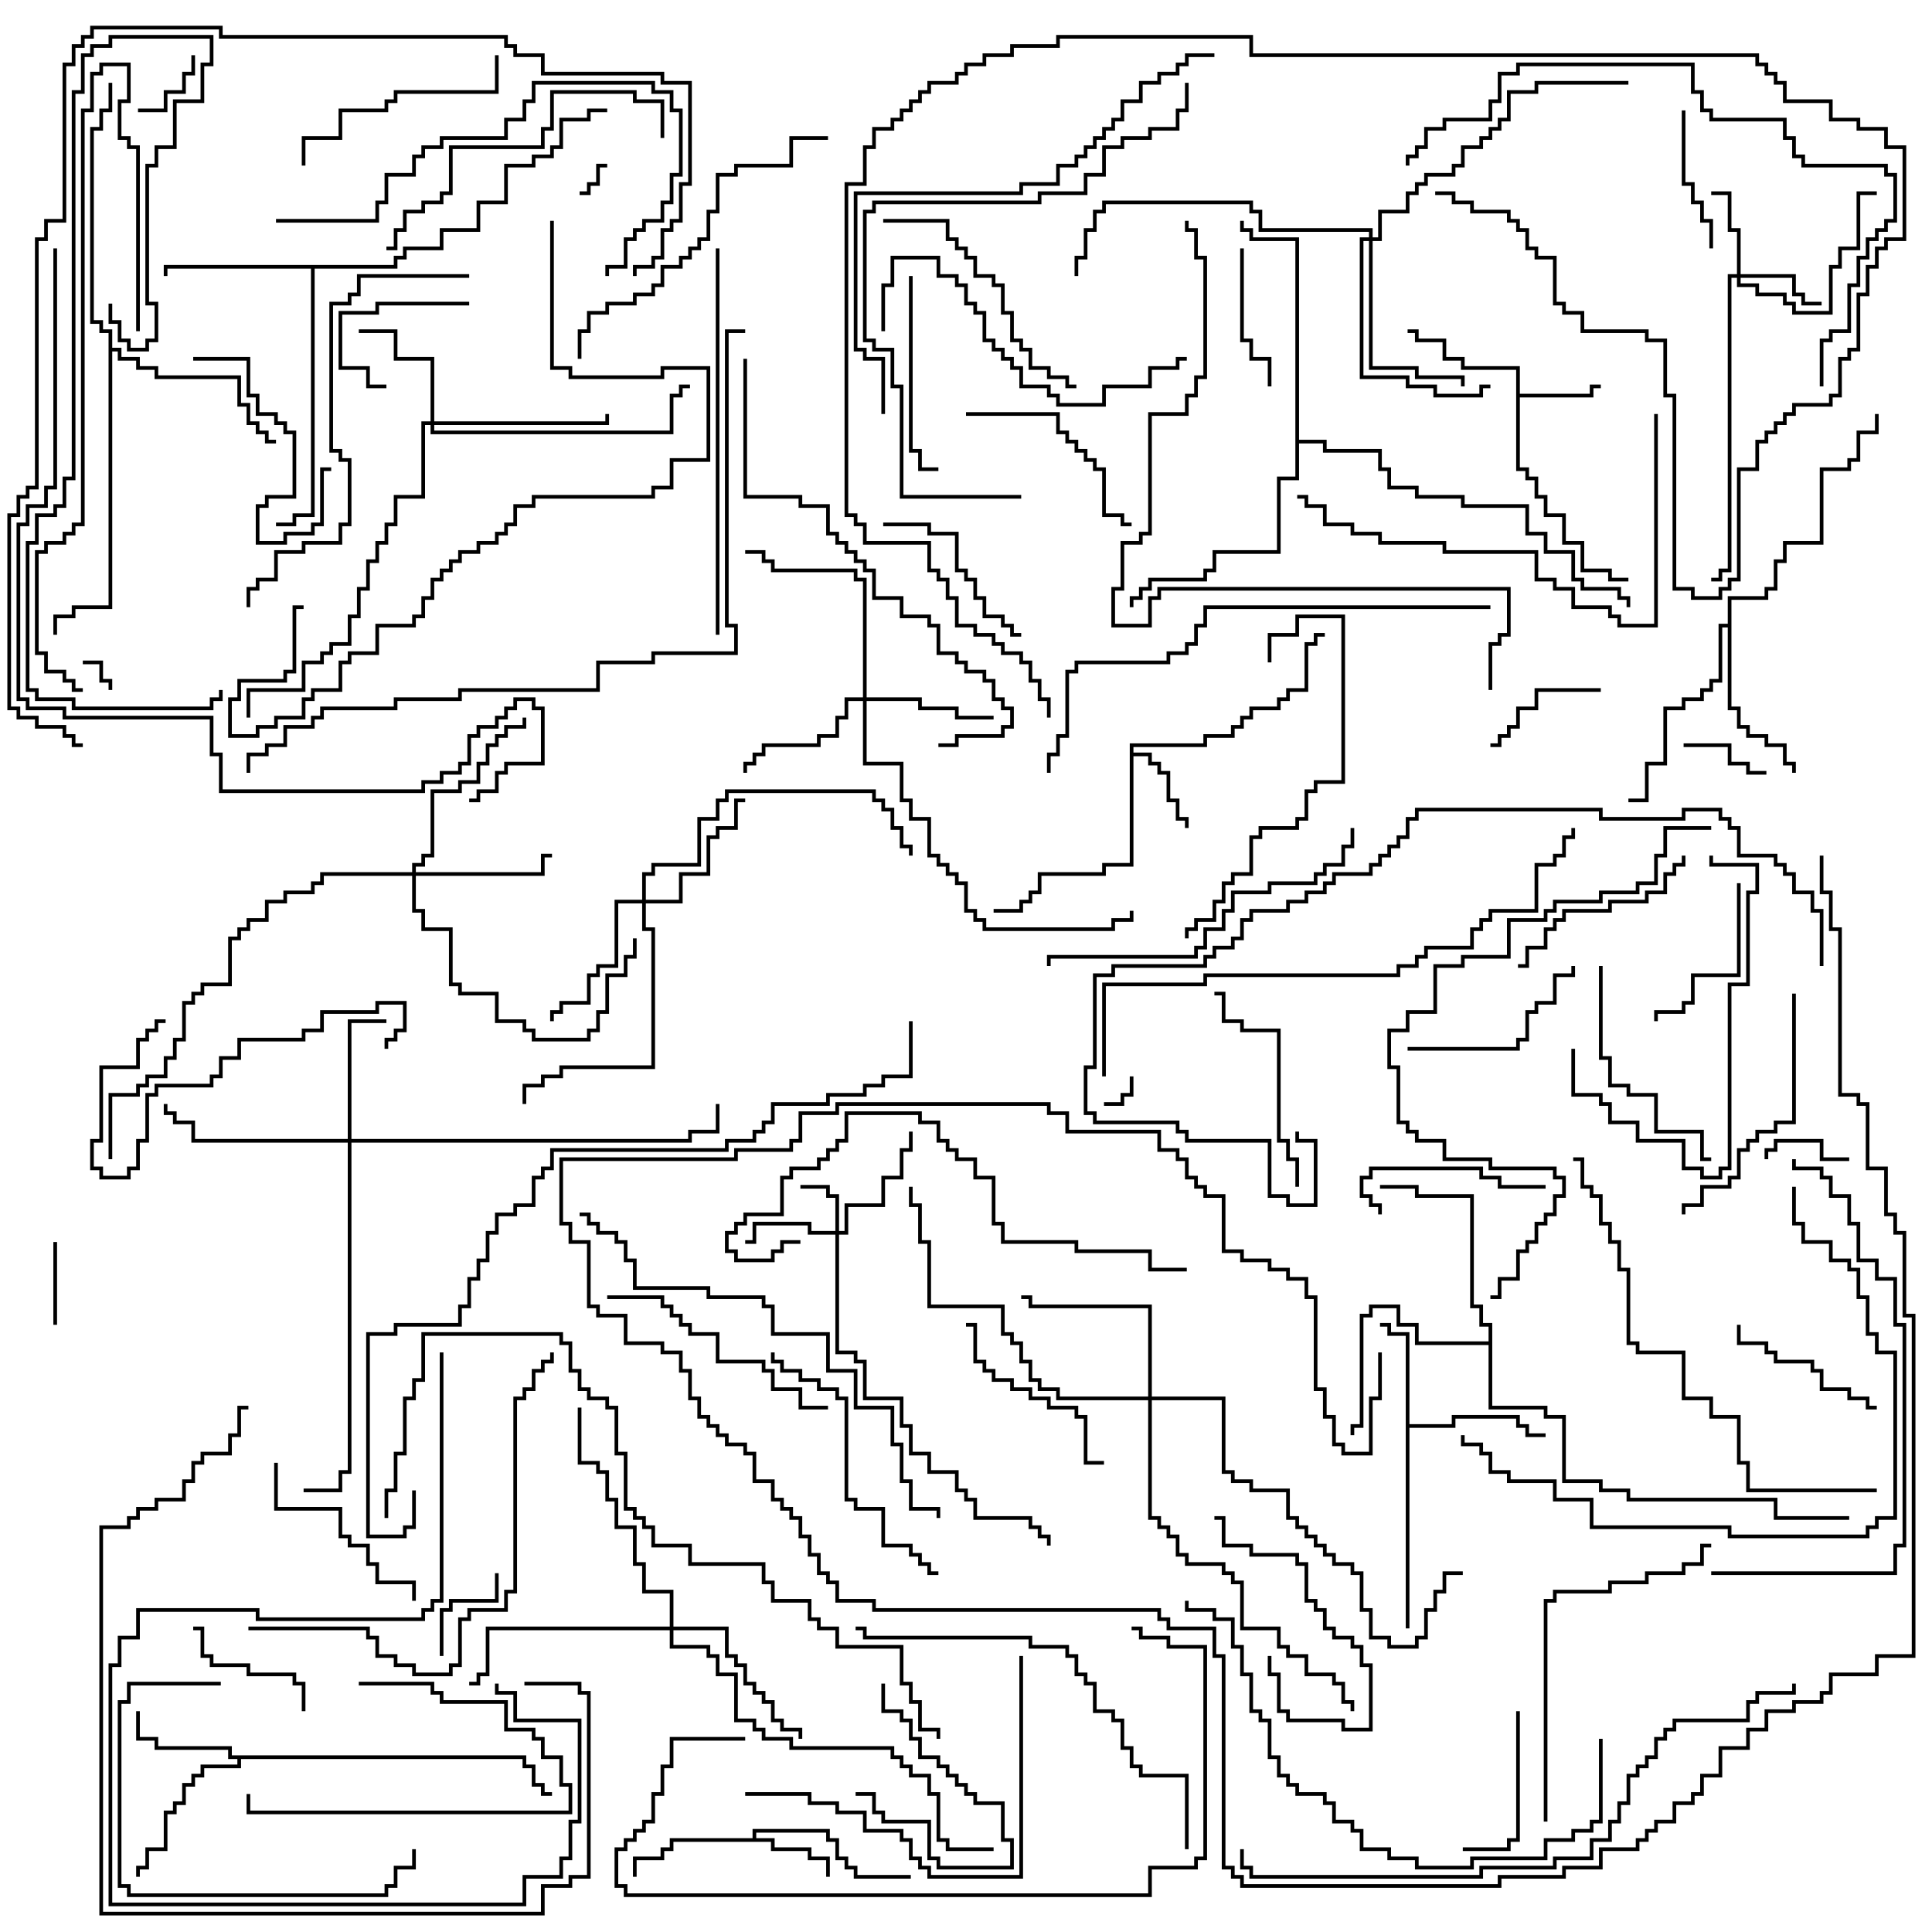 <svg version="1.1" width="105" height="105" xmlns="http://www.w3.org/2000/svg"><path d="M40.9,99.9L40.9,99.4L45.1,99.4L45.1,99.9L45.6,99.9L45.6,100.9L46.1,100.9L46.1,101.4L46.6,101.4L46.6,101.9L49.5,101.9L49.5,102.1L46.4,102.1L46.4,101.6L45.9,101.6L45.9,101.1L45.4,101.1L45.4,100.1L44.9,100.1L44.9,99.6L41.1,99.6L41.1,99.9L42.1,99.9L42.1,100.4L44.1,100.4L44.1,100.9L45.1,100.9L45.1,102L44.9,102L44.9,101.1L43.9,101.1L43.9,100.6L41.9,100.6L41.9,100.1L36.6,100.1L36.6,100.6L36.1,100.6L36.1,101.1L34.6,101.1L34.6,102L34.4,102L34.4,100.9L35.9,100.9L35.9,100.4L36.4,100.4L36.4,99.9z" stroke="none"/><path d="M82.4,20.1L79.4,20.1L79.4,19.6L78.4,19.6L78.4,18.6L76.9,18.6L76.9,18.1L76.5,18.1L76.5,17.9L77.1,17.9L77.1,18.4L78.6,18.4L78.6,19.4L79.6,19.4L79.6,19.9L82.6,19.9L82.6,21.4L86.4,21.4L86.4,20.9L87,20.9L87,21.1L86.6,21.1L86.6,21.6L82.6,21.6L82.6,25.4L83.1,25.4L83.1,25.9L83.6,25.9L83.6,26.9L84.1,26.9L84.1,27.9L85.1,27.9L85.1,29.4L86.1,29.4L86.1,30.9L87.6,30.9L87.6,31.4L88.5,31.4L88.5,31.6L87.4,31.6L87.4,31.1L85.9,31.1L85.9,29.6L84.9,29.6L84.9,28.1L83.9,28.1L83.9,27.1L83.4,27.1L83.4,26.1L82.9,26.1L82.9,25.6L82.4,25.6z" stroke="none"/><path d="M61.4,40.4L65.4,40.4L65.4,39.9L66.9,39.9L66.9,39.4L67.4,39.4L67.4,38.9L67.9,38.9L67.9,38.4L69.4,38.4L69.4,37.9L69.9,37.9L69.9,37.4L70.9,37.4L70.9,34.9L71.4,34.9L71.4,34.4L72,34.4L72,34.6L71.6,34.6L71.6,35.1L71.1,35.1L71.1,37.6L70.1,37.6L70.1,38.1L69.6,38.1L69.6,38.6L68.1,38.6L68.1,39.1L67.6,39.1L67.6,39.6L67.1,39.6L67.1,40.1L65.6,40.1L65.6,40.6L61.6,40.6L61.6,40.9L62.6,40.9L62.6,41.4L63.1,41.4L63.1,41.9L63.6,41.9L63.6,43.4L64.1,43.4L64.1,44.4L64.6,44.4L64.6,45L64.4,45L64.4,44.6L63.9,44.6L63.9,43.6L63.4,43.6L63.4,42.1L62.9,42.1L62.9,41.6L62.4,41.6L62.4,41.1L61.6,41.1L61.6,47.1L60.1,47.1L60.1,47.6L56.6,47.6L56.6,48.6L56.1,48.6L56.1,49.1L55.6,49.1L55.6,49.6L54,49.6L54,49.4L55.4,49.4L55.4,48.9L55.9,48.9L55.9,48.4L56.4,48.4L56.4,47.4L59.9,47.4L59.9,46.9L61.4,46.9z" stroke="none"/><path d="M76.4,72.6L75.4,72.6L75.4,72.1L75,72.1L75,71.9L75.6,71.9L75.6,72.4L76.6,72.4L76.6,77.4L78.9,77.4L78.9,76.9L82.6,76.9L82.6,77.4L83.1,77.4L83.1,77.9L84,77.9L84,78.1L82.9,78.1L82.9,77.6L82.4,77.6L82.4,77.1L79.1,77.1L79.1,77.6L76.6,77.6L76.6,88.5L76.4,88.5z" stroke="none"/><path d="M28.6,95.4L28.6,95.9L29.1,95.9L29.1,96.9L29.6,96.9L29.6,97.4L30,97.4L30,97.6L29.4,97.6L29.4,97.1L28.9,97.1L28.9,96.1L28.4,96.1L28.4,95.6L13.1,95.6L13.1,96.1L11.1,96.1L11.1,96.6L10.6,96.6L10.6,97.1L10.1,97.1L10.1,98.1L9.6,98.1L9.6,98.6L9.1,98.6L9.1,100.6L8.1,100.6L8.1,101.6L7.6,101.6L7.6,102L7.4,102L7.4,101.4L7.9,101.4L7.9,100.4L8.9,100.4L8.9,98.4L9.4,98.4L9.4,97.9L9.9,97.9L9.9,96.9L10.4,96.9L10.4,96.4L10.9,96.4L10.9,95.9L12.9,95.9L12.9,95.6L12.4,95.6L12.4,95.1L8.4,95.1L8.4,94.6L7.4,94.6L7.4,93L7.6,93L7.6,94.4L8.6,94.4L8.6,94.9L12.6,94.9L12.6,95.4z" stroke="none"/><path d="M21.4,14.4L21.4,13.9L21.9,13.9L21.9,13.4L23.9,13.4L23.9,12.4L25.9,12.4L25.9,10.9L27.4,10.9L27.4,8.9L28.9,8.9L28.9,8.4L29.9,8.4L29.9,7.9L30.4,7.9L30.4,6.4L31.9,6.4L31.9,5.9L33,5.9L33,6.1L32.1,6.1L32.1,6.6L30.6,6.6L30.6,8.1L30.1,8.1L30.1,8.6L29.1,8.6L29.1,9.1L27.6,9.1L27.6,11.1L26.1,11.1L26.1,12.6L24.1,12.6L24.1,13.6L22.1,13.6L22.1,14.1L21.6,14.1L21.6,14.6L17.1,14.6L17.1,28.1L16.1,28.1L16.1,28.6L15,28.6L15,28.4L15.9,28.4L15.9,27.9L16.9,27.9L16.9,14.6L9.1,14.6L9.1,15L8.9,15L8.9,14.4z" stroke="none"/><path d="M93.9,33.9L93.9,32.4L95.9,32.4L95.9,31.9L96.4,31.9L96.4,30.4L96.9,30.4L96.9,29.4L98.9,29.4L98.9,25.4L100.4,25.4L100.4,24.9L100.9,24.9L100.9,23.4L101.9,23.4L101.9,22.5L102.1,22.5L102.1,23.6L101.1,23.6L101.1,25.1L100.6,25.1L100.6,25.6L99.1,25.6L99.1,29.6L97.1,29.6L97.1,30.6L96.6,30.6L96.6,32.1L96.1,32.1L96.1,32.6L94.1,32.6L94.1,38.4L94.6,38.4L94.6,39.4L95.1,39.4L95.1,39.9L96.1,39.9L96.1,40.4L97.1,40.4L97.1,41.4L97.6,41.4L97.6,42L97.4,42L97.4,41.6L96.9,41.6L96.9,40.6L95.9,40.6L95.9,40.1L94.9,40.1L94.9,39.6L94.4,39.6L94.4,38.6L93.9,38.6L93.9,34.1L93.6,34.1L93.6,37.1L93.1,37.1L93.1,37.6L92.6,37.6L92.6,38.1L91.6,38.1L91.6,38.6L90.6,38.6L90.6,41.6L89.6,41.6L89.6,43.6L88.5,43.6L88.5,43.4L89.4,43.4L89.4,41.4L90.4,41.4L90.4,38.4L91.4,38.4L91.4,37.9L92.4,37.9L92.4,37.4L92.9,37.4L92.9,36.9L93.4,36.9L93.4,33.9z" stroke="none"/><path d="M80.9,72.9L80.9,72.1L80.4,72.1L80.4,71.1L79.9,71.1L79.9,65.1L76.9,65.1L76.9,64.6L75,64.6L75,64.4L77.1,64.4L77.1,64.9L80.1,64.9L80.1,70.9L80.6,70.9L80.6,71.9L81.1,71.9L81.1,76.4L84.1,76.4L84.1,76.9L85.1,76.9L85.1,80.4L87.1,80.4L87.1,80.9L88.6,80.9L88.6,81.4L96.6,81.4L96.6,82.4L100.5,82.4L100.5,82.6L96.4,82.6L96.4,81.6L88.4,81.6L88.4,81.1L86.9,81.1L86.9,80.6L84.9,80.6L84.9,77.1L83.9,77.1L83.9,76.6L80.9,76.6L80.9,73.1L76.9,73.1L76.9,72.1L75.9,72.1L75.9,71.1L74.6,71.1L74.6,71.6L74.1,71.6L74.1,77.6L73.6,77.6L73.6,78L73.4,78L73.4,77.4L73.9,77.4L73.9,71.4L74.4,71.4L74.4,70.9L76.1,70.9L76.1,71.9L77.1,71.9L77.1,72.9z" stroke="none"/><path d="M5.9,18.1L5.4,18.1L5.4,17.6L4.9,17.6L4.9,6.9L5.4,6.9L5.4,5.9L5.9,5.9L5.9,4.5L6.1,4.5L6.1,6.1L5.6,6.1L5.6,7.1L5.1,7.1L5.1,17.4L5.6,17.4L5.6,17.9L6.1,17.9L6.1,18.9L6.6,18.9L6.6,19.4L7.6,19.4L7.6,19.9L8.6,19.9L8.6,20.4L13.1,20.4L13.1,21.9L13.6,21.9L13.6,22.9L14.1,22.9L14.1,23.4L14.6,23.4L14.6,23.9L15,23.9L15,24.1L14.4,24.1L14.4,23.6L13.9,23.6L13.9,23.1L13.4,23.1L13.4,22.1L12.9,22.1L12.9,20.6L8.4,20.6L8.4,20.1L7.4,20.1L7.4,19.6L6.4,19.6L6.4,19.1L6.1,19.1L6.1,33.1L4.1,33.1L4.1,33.6L3.1,33.6L3.1,34.5L2.9,34.5L2.9,33.4L3.9,33.4L3.9,32.9L5.9,32.9z" stroke="none"/><path d="M70.4,13.1L67.9,13.1L67.9,12.6L67.4,12.6L67.4,12L67.6,12L67.6,12.4L68.1,12.4L68.1,12.9L70.6,12.9L70.6,23.9L72.1,23.9L72.1,24.4L75.1,24.4L75.1,25.4L75.6,25.4L75.6,26.4L77.1,26.4L77.1,26.9L79.6,26.9L79.6,27.4L83.1,27.4L83.1,28.9L84.1,28.9L84.1,29.9L85.6,29.9L85.6,31.4L86.1,31.4L86.1,31.9L88.1,31.9L88.1,32.4L88.6,32.4L88.6,33L88.4,33L88.4,32.6L87.9,32.6L87.9,32.1L85.9,32.1L85.9,31.6L85.4,31.6L85.4,30.1L83.9,30.1L83.9,29.1L82.9,29.1L82.9,27.6L79.4,27.6L79.4,27.1L76.9,27.1L76.9,26.6L75.4,26.6L75.4,25.6L74.9,25.6L74.9,24.6L71.9,24.6L71.9,24.1L70.6,24.1L70.6,26.1L69.6,26.1L69.6,30.1L66.1,30.1L66.1,31.1L65.6,31.1L65.6,31.6L62.6,31.6L62.6,32.1L62.1,32.1L62.1,32.6L61.6,32.6L61.6,33L61.4,33L61.4,32.4L61.9,32.4L61.9,31.9L62.4,31.9L62.4,31.4L65.4,31.4L65.4,30.9L65.9,30.9L65.9,29.9L69.4,29.9L69.4,25.9L70.4,25.9z" stroke="none"/><path d="M45.4,66.9L45.4,65.1L44.9,65.1L44.9,64.6L43.5,64.6L43.5,64.4L45.1,64.4L45.1,64.9L45.6,64.9L45.6,66.9L45.9,66.9L45.9,65.4L47.9,65.4L47.9,63.9L48.9,63.9L48.9,62.4L49.4,62.4L49.4,61.5L49.6,61.5L49.6,62.6L49.1,62.6L49.1,64.1L48.1,64.1L48.1,65.6L46.1,65.6L46.1,67.1L45.6,67.1L45.6,73.4L46.6,73.4L46.6,73.9L47.1,73.9L47.1,75.9L49.1,75.9L49.1,77.4L49.6,77.4L49.6,78.9L50.6,78.9L50.6,79.9L52.1,79.9L52.1,80.9L52.6,80.9L52.6,81.4L53.1,81.4L53.1,82.4L56.1,82.4L56.1,82.9L56.6,82.9L56.6,83.4L57.1,83.4L57.1,84L56.9,84L56.9,83.6L56.4,83.6L56.4,83.1L55.9,83.1L55.9,82.6L52.9,82.6L52.9,81.6L52.4,81.6L52.4,81.1L51.9,81.1L51.9,80.1L50.4,80.1L50.4,79.1L49.4,79.1L49.4,77.6L48.9,77.6L48.9,76.1L46.9,76.1L46.9,74.1L46.4,74.1L46.4,73.6L45.4,73.6L45.4,67.1L43.9,67.1L43.9,66.6L41.1,66.6L41.1,67.6L40.5,67.6L40.5,67.4L40.9,67.4L40.9,66.4L44.1,66.4L44.1,66.9z" stroke="none"/><path d="M94.4,14.9L94.4,12.6L93.9,12.6L93.9,10.6L93,10.6L93,10.4L94.1,10.4L94.1,12.4L94.6,12.4L94.6,14.9L97.6,14.9L97.6,15.9L98.1,15.9L98.1,16.4L99,16.4L99,16.6L97.9,16.6L97.9,16.1L97.4,16.1L97.4,15.1L94.6,15.1L94.6,15.4L95.6,15.4L95.6,15.9L97.1,15.9L97.1,16.4L97.6,16.4L97.6,16.9L99.4,16.9L99.4,14.4L99.9,14.4L99.9,13.4L100.9,13.4L100.9,10.4L102,10.4L102,10.6L101.1,10.6L101.1,13.6L100.1,13.6L100.1,14.6L99.6,14.6L99.6,17.1L97.4,17.1L97.4,16.6L96.9,16.6L96.9,16.1L95.4,16.1L95.4,15.6L94.4,15.6L94.4,15.1L94.1,15.1L94.1,31.1L93.6,31.1L93.6,31.6L93,31.6L93,31.4L93.4,31.4L93.4,30.9L93.9,30.9L93.9,14.9z" stroke="none"/><path d="M23.4,22.9L23.4,19.6L21.4,19.6L21.4,18.1L19.5,18.1L19.5,17.9L21.6,17.9L21.6,19.4L23.6,19.4L23.6,22.9L32.9,22.9L32.9,22.5L33.1,22.5L33.1,23.1L23.6,23.1L23.6,23.4L36.4,23.4L36.4,21.4L36.9,21.4L36.9,20.9L37.5,20.9L37.5,21.1L37.1,21.1L37.1,21.6L36.6,21.6L36.6,23.6L23.4,23.6L23.4,23.1L23.1,23.1L23.1,27.1L21.6,27.1L21.6,28.6L21.1,28.6L21.1,29.6L20.6,29.6L20.6,30.6L20.1,30.6L20.1,32.1L19.6,32.1L19.6,33.6L19.1,33.6L19.1,35.1L18.1,35.1L18.1,35.6L17.6,35.6L17.6,36.1L16.6,36.1L16.6,37.6L13.6,37.6L13.6,39L13.4,39L13.4,37.4L16.4,37.4L16.4,35.9L17.4,35.9L17.4,35.4L17.9,35.4L17.9,34.9L18.9,34.9L18.9,33.4L19.4,33.4L19.4,31.9L19.9,31.9L19.9,30.4L20.4,30.4L20.4,29.4L20.9,29.4L20.9,28.4L21.4,28.4L21.4,26.9L22.9,26.9L22.9,22.9z" stroke="none"/><path d="M18.9,61.9L18.9,55.4L21,55.4L21,55.6L19.1,55.6L19.1,61.9L37.4,61.9L37.4,61.4L38.9,61.4L38.9,60L39.1,60L39.1,61.6L37.6,61.6L37.6,62.1L19.1,62.1L19.1,80.1L18.6,80.1L18.6,81.1L16.5,81.1L16.5,80.9L18.4,80.9L18.4,79.9L18.9,79.9L18.9,62.1L10.4,62.1L10.4,61.1L9.4,61.1L9.4,60.6L8.9,60.6L8.9,60L9.1,60L9.1,60.4L9.6,60.4L9.6,60.9L10.6,60.9L10.6,61.9z" stroke="none"/><path d="M46.9,37.9L46.9,31.6L46.4,31.6L46.4,31.1L41.9,31.1L41.9,30.6L41.4,30.6L41.4,30.1L40.5,30.1L40.5,29.9L41.6,29.9L41.6,30.4L42.1,30.4L42.1,30.9L46.6,30.9L46.6,31.4L47.1,31.4L47.1,37.9L50.1,37.9L50.1,38.4L52.1,38.4L52.1,38.9L54,38.9L54,39.1L51.9,39.1L51.9,38.6L49.9,38.6L49.9,38.1L47.1,38.1L47.1,41.4L49.1,41.4L49.1,43.4L49.6,43.4L49.6,44.4L50.6,44.4L50.6,46.4L51.1,46.4L51.1,46.9L51.6,46.9L51.6,47.4L52.1,47.4L52.1,47.9L52.6,47.9L52.6,49.4L53.1,49.4L53.1,49.9L53.6,49.9L53.6,50.4L60.4,50.4L60.4,49.9L61.4,49.9L61.4,49.5L61.6,49.5L61.6,50.1L60.6,50.1L60.6,50.6L53.4,50.6L53.4,50.1L52.9,50.1L52.9,49.6L52.4,49.6L52.4,48.1L51.9,48.1L51.9,47.6L51.4,47.6L51.4,47.1L50.9,47.1L50.9,46.6L50.4,46.6L50.4,44.6L49.4,44.6L49.4,43.6L48.9,43.6L48.9,41.6L46.9,41.6L46.9,38.1L46.1,38.1L46.1,39.1L45.6,39.1L45.6,40.1L44.6,40.1L44.6,40.6L41.6,40.6L41.6,41.1L41.1,41.1L41.1,41.6L40.6,41.6L40.6,42L40.4,42L40.4,41.4L40.9,41.4L40.9,40.9L41.4,40.9L41.4,40.4L44.4,40.4L44.4,39.9L45.4,39.9L45.4,38.9L45.9,38.9L45.9,37.9z" stroke="none"/><path d="M22.4,47.4L22.4,46.9L22.9,46.9L22.9,46.4L23.4,46.4L23.4,42.9L24.9,42.9L24.9,42.4L25.9,42.4L25.9,41.4L26.4,41.4L26.4,40.4L26.9,40.4L26.9,39.9L27.4,39.9L27.4,39.4L28.4,39.4L28.4,39L28.6,39L28.6,39.6L27.6,39.6L27.6,40.1L27.1,40.1L27.1,40.6L26.6,40.6L26.6,41.6L26.1,41.6L26.1,42.6L25.1,42.6L25.1,43.1L23.6,43.1L23.6,46.6L23.1,46.6L23.1,47.1L22.6,47.1L22.6,47.4L29.4,47.4L29.4,46.4L30,46.4L30,46.6L29.6,46.6L29.6,47.6L22.6,47.6L22.6,49.4L23.1,49.4L23.1,50.4L24.6,50.4L24.6,53.4L25.1,53.4L25.1,53.9L27.1,53.9L27.1,55.4L28.6,55.4L28.6,55.9L29.1,55.9L29.1,56.4L31.9,56.4L31.9,55.9L32.4,55.9L32.4,54.9L32.9,54.9L32.9,52.9L33.9,52.9L33.9,51.9L34.4,51.9L34.4,51L34.6,51L34.6,52.1L34.1,52.1L34.1,53.1L33.1,53.1L33.1,55.1L32.6,55.1L32.6,56.1L32.1,56.1L32.1,56.6L28.9,56.6L28.9,56.1L28.4,56.1L28.4,55.6L26.9,55.6L26.9,54.1L24.9,54.1L24.9,53.6L24.4,53.6L24.4,50.6L22.9,50.6L22.9,49.6L22.4,49.6L22.4,47.6L17.6,47.6L17.6,48.1L17.1,48.1L17.1,48.6L15.6,48.6L15.6,49.1L14.6,49.1L14.6,50.1L13.6,50.1L13.6,50.6L13.1,50.6L13.1,51.1L12.6,51.1L12.6,53.6L11.1,53.6L11.1,54.1L10.6,54.1L10.6,54.6L10.1,54.6L10.1,56.6L9.6,56.6L9.6,57.6L9.1,57.6L9.1,58.6L8.1,58.6L8.1,59.1L7.6,59.1L7.6,59.6L6.1,59.6L6.1,63L5.9,63L5.9,59.4L7.4,59.4L7.4,58.9L7.9,58.9L7.9,58.4L8.9,58.4L8.9,57.4L9.4,57.4L9.4,56.4L9.9,56.4L9.9,54.4L10.4,54.4L10.4,53.9L10.9,53.9L10.9,53.4L12.4,53.4L12.4,50.9L12.9,50.9L12.9,50.4L13.4,50.4L13.4,49.9L14.4,49.9L14.4,48.9L15.4,48.9L15.4,48.4L16.9,48.4L16.9,47.9L17.4,47.9L17.4,47.4z" stroke="none"/><path d="M34.9,48.9L34.9,47.4L35.4,47.4L35.4,46.9L37.9,46.9L37.9,44.4L38.9,44.4L38.9,43.4L39.4,43.4L39.4,42.9L47.6,42.9L47.6,43.4L48.1,43.4L48.1,43.9L48.6,43.9L48.6,44.9L49.1,44.9L49.1,45.9L49.6,45.9L49.6,46.5L49.4,46.5L49.4,46.1L48.9,46.1L48.9,45.1L48.4,45.1L48.4,44.1L47.9,44.1L47.9,43.6L47.4,43.6L47.4,43.1L39.6,43.1L39.6,43.6L39.1,43.6L39.1,44.6L38.1,44.6L38.1,47.1L35.6,47.1L35.6,47.6L35.1,47.6L35.1,48.9L36.9,48.9L36.9,47.4L38.4,47.4L38.4,45.4L38.9,45.4L38.9,44.9L39.9,44.9L39.9,43.4L40.5,43.4L40.5,43.6L40.1,43.6L40.1,45.1L39.1,45.1L39.1,45.6L38.6,45.6L38.6,47.6L37.1,47.6L37.1,49.1L35.1,49.1L35.1,50.4L35.6,50.4L35.6,58.1L30.6,58.1L30.6,58.6L29.6,58.6L29.6,59.1L28.6,59.1L28.6,60L28.4,60L28.4,58.9L29.4,58.9L29.4,58.4L30.4,58.4L30.4,57.9L35.4,57.9L35.4,50.6L34.9,50.6L34.9,49.1L33.6,49.1L33.6,52.6L32.6,52.6L32.6,53.1L32.1,53.1L32.1,54.6L30.6,54.6L30.6,55.1L30.1,55.1L30.1,55.5L29.9,55.5L29.9,54.9L30.4,54.9L30.4,54.4L31.9,54.4L31.9,52.9L32.4,52.9L32.4,52.4L33.4,52.4L33.4,48.9z" stroke="none"/><path d="M62.4,75.9L62.4,71.1L55.9,71.1L55.9,70.6L55.5,70.6L55.5,70.4L56.1,70.4L56.1,70.9L62.6,70.9L62.6,75.9L66.6,75.9L66.6,79.9L67.1,79.9L67.1,80.4L68.1,80.4L68.1,80.9L70.1,80.9L70.1,82.4L70.6,82.4L70.6,82.9L71.1,82.9L71.1,83.4L71.6,83.4L71.6,83.9L72.1,83.9L72.1,84.4L72.6,84.4L72.6,84.9L73.6,84.9L73.6,85.4L74.1,85.4L74.1,87.4L74.6,87.4L74.6,88.9L75.6,88.9L75.6,89.4L76.9,89.4L76.9,88.9L77.4,88.9L77.4,87.4L77.9,87.4L77.9,86.4L78.4,86.4L78.4,85.4L79.5,85.4L79.5,85.6L78.6,85.6L78.6,86.6L78.1,86.6L78.1,87.6L77.6,87.6L77.6,89.1L77.1,89.1L77.1,89.6L75.4,89.6L75.4,89.1L74.4,89.1L74.4,87.6L73.9,87.6L73.9,85.6L73.4,85.6L73.4,85.1L72.4,85.1L72.4,84.6L71.9,84.6L71.9,84.1L71.4,84.1L71.4,83.6L70.9,83.6L70.9,83.1L70.4,83.1L70.4,82.6L69.9,82.6L69.9,81.1L67.9,81.1L67.9,80.6L66.9,80.6L66.9,80.1L66.4,80.1L66.4,76.1L62.6,76.1L62.6,82.4L63.1,82.4L63.1,82.9L63.6,82.9L63.6,83.4L64.1,83.4L64.1,84.4L64.6,84.4L64.6,84.9L66.6,84.9L66.6,85.4L67.1,85.4L67.1,85.9L67.6,85.9L67.6,88.4L69.6,88.4L69.6,89.4L70.1,89.4L70.1,89.9L71.1,89.9L71.1,90.9L72.6,90.9L72.6,91.4L73.1,91.4L73.1,92.4L73.6,92.4L73.6,93L73.4,93L73.4,92.6L72.9,92.6L72.9,91.6L72.4,91.6L72.4,91.1L70.9,91.1L70.9,90.1L69.9,90.1L69.9,89.6L69.4,89.6L69.4,88.6L67.4,88.6L67.4,86.1L66.9,86.1L66.9,85.6L66.4,85.6L66.4,85.1L64.4,85.1L64.4,84.6L63.9,84.6L63.9,83.6L63.4,83.6L63.4,83.1L62.9,83.1L62.9,82.6L62.4,82.6L62.4,76.1L57.4,76.1L57.4,75.6L56.4,75.6L56.4,75.1L55.9,75.1L55.9,74.1L55.4,74.1L55.4,73.1L54.9,73.1L54.9,72.6L54.4,72.6L54.4,71.1L50.4,71.1L50.4,67.6L49.9,67.6L49.9,65.6L49.4,65.6L49.4,64.5L49.6,64.5L49.6,65.4L50.1,65.4L50.1,67.4L50.6,67.4L50.6,70.9L54.6,70.9L54.6,72.4L55.1,72.4L55.1,72.9L55.6,72.9L55.6,73.9L56.1,73.9L56.1,74.9L56.6,74.9L56.6,75.4L57.6,75.4L57.6,75.9z" stroke="none"/><path d="M36.4,88.4L36.4,86.6L34.9,86.6L34.9,85.1L34.4,85.1L34.4,83.1L33.4,83.1L33.4,81.6L32.9,81.6L32.9,80.1L32.4,80.1L32.4,79.6L31.4,79.6L31.4,76.5L31.6,76.5L31.6,79.4L32.6,79.4L32.6,79.9L33.1,79.9L33.1,81.4L33.6,81.4L33.6,82.9L34.6,82.9L34.6,84.9L35.1,84.9L35.1,86.4L36.6,86.4L36.6,88.4L39.6,88.4L39.6,89.9L40.1,89.9L40.1,90.4L40.6,90.4L40.6,91.4L41.1,91.4L41.1,91.9L41.6,91.9L41.6,92.4L42.1,92.4L42.1,93.4L42.6,93.4L42.6,93.9L43.6,93.9L43.6,94.5L43.4,94.5L43.4,94.1L42.4,94.1L42.4,93.6L41.9,93.6L41.9,92.6L41.4,92.6L41.4,92.1L40.9,92.1L40.9,91.6L40.4,91.6L40.4,90.6L39.9,90.6L39.9,90.1L39.4,90.1L39.4,88.6L36.6,88.6L36.6,89.4L38.6,89.4L38.6,89.9L39.1,89.9L39.1,90.9L40.1,90.9L40.1,93.4L41.1,93.4L41.1,93.9L41.6,93.9L41.6,94.4L43.1,94.4L43.1,94.9L48.6,94.9L48.6,95.4L49.1,95.4L49.1,95.9L49.6,95.9L49.6,96.4L50.6,96.4L50.6,97.4L51.1,97.4L51.1,99.9L51.6,99.9L51.6,100.4L54,100.4L54,100.6L51.4,100.6L51.4,100.1L50.9,100.1L50.9,97.6L50.4,97.6L50.4,96.6L49.4,96.6L49.4,96.1L48.9,96.1L48.9,95.6L48.4,95.6L48.4,95.1L42.9,95.1L42.9,94.6L41.4,94.6L41.4,94.1L40.9,94.1L40.9,93.6L39.9,93.6L39.9,91.1L38.9,91.1L38.9,90.1L38.4,90.1L38.4,89.6L36.4,89.6L36.4,88.6L26.6,88.6L26.6,91.1L26.1,91.1L26.1,91.6L25.5,91.6L25.5,91.4L25.9,91.4L25.9,90.9L26.4,90.9L26.4,88.4z" stroke="none"/><path d="M74.4,12.9L74.4,12.6L68.4,12.6L68.4,11.6L67.9,11.6L67.9,11.1L60.1,11.1L60.1,11.6L59.6,11.6L59.6,12.6L59.1,12.6L59.1,14.1L58.6,14.1L58.6,15L58.4,15L58.4,13.9L58.9,13.9L58.9,12.4L59.4,12.4L59.4,11.4L59.9,11.4L59.9,10.9L68.1,10.9L68.1,11.4L68.6,11.4L68.6,12.4L74.6,12.4L74.6,12.9L74.9,12.9L74.9,11.4L76.4,11.4L76.4,10.4L76.9,10.4L76.9,9.9L77.4,9.9L77.4,9.4L78.9,9.4L78.9,8.9L79.4,8.9L79.4,7.9L80.4,7.9L80.4,7.4L80.9,7.4L80.9,6.9L81.4,6.9L81.4,6.4L81.9,6.4L81.9,4.9L83.4,4.9L83.4,4.4L88.5,4.4L88.5,4.6L83.6,4.6L83.6,5.1L82.1,5.1L82.1,6.6L81.6,6.6L81.6,7.1L81.1,7.1L81.1,7.6L80.6,7.6L80.6,8.1L79.6,8.1L79.6,9.1L79.1,9.1L79.1,9.6L77.6,9.6L77.6,10.1L77.1,10.1L77.1,10.6L76.6,10.6L76.6,11.6L75.1,11.6L75.1,13.1L74.6,13.1L74.6,19.9L77.1,19.9L77.1,20.4L79.6,20.4L79.6,21L79.4,21L79.4,20.6L76.9,20.6L76.9,20.1L74.4,20.1L74.4,13.1L74.1,13.1L74.1,20.4L76.6,20.4L76.6,20.9L78.1,20.9L78.1,21.4L80.4,21.4L80.4,20.9L81,20.9L81,21.1L80.6,21.1L80.6,21.6L77.9,21.6L77.9,21.1L76.4,21.1L76.4,20.6L73.9,20.6L73.9,12.9z" stroke="none"/><path d="M33,8.9L33,9.1L32.6,9.1L32.6,10.1L32.1,10.1L32.1,10.6L31.5,10.6L31.5,10.4L31.9,10.4L31.9,9.9L32.4,9.9L32.4,8.9z" stroke="none"/><path d="M61.4,58.5L61.6,58.5L61.6,59.6L61.1,59.6L61.1,60.1L60,60.1L60,59.9L60.9,59.9L60.9,59.4L61.4,59.4z" stroke="none"/><path d="M4.5,36.1L4.5,35.9L5.6,35.9L5.6,36.9L6.1,36.9L6.1,37.5L5.9,37.5L5.9,37.1L5.4,37.1L5.4,36.1z" stroke="none"/><path d="M7.5,6.1L7.5,5.9L8.9,5.9L8.9,4.9L9.9,4.9L9.9,3.9L10.4,3.9L10.4,3L10.6,3L10.6,4.1L10.1,4.1L10.1,5.1L9.1,5.1L9.1,6.1z" stroke="none"/><path d="M3.1,72L2.9,72L2.9,67.5L3.1,67.5z" stroke="none"/><path d="M96.1,63L95.9,63L95.9,62.4L96.4,62.4L96.4,61.9L99.1,61.9L99.1,62.9L100.5,62.9L100.5,63.1L98.9,63.1L98.9,62.1L96.6,62.1L96.6,62.6L96.1,62.6z" stroke="none"/><path d="M91.5,40.6L91.5,40.4L94.1,40.4L94.1,41.4L95.1,41.4L95.1,41.9L96,41.9L96,42.1L94.9,42.1L94.9,41.6L93.9,41.6L93.9,40.6z" stroke="none"/><path d="M24.1,90L23.9,90L23.9,87.4L24.4,87.4L24.4,86.9L26.9,86.9L26.9,85.5L27.1,85.5L27.1,87.1L24.6,87.1L24.6,87.6L24.1,87.6z" stroke="none"/><path d="M47.9,91.5L48.1,91.5L48.1,92.9L49.1,92.9L49.1,93.4L49.6,93.4L49.6,94.4L50.1,94.4L50.1,95.4L51.1,95.4L51.1,95.9L51.6,95.9L51.6,96.4L52.1,96.4L52.1,96.9L52.6,96.9L52.6,97.4L53.1,97.4L53.1,97.9L54.6,97.9L54.6,99.9L55.1,99.9L55.1,101.6L50.9,101.6L50.9,101.1L50.4,101.1L50.4,99.1L47.9,99.1L47.9,98.6L47.4,98.6L47.4,97.6L46.5,97.6L46.5,97.4L47.6,97.4L47.6,98.4L48.1,98.4L48.1,98.9L50.6,98.9L50.6,100.9L51.1,100.9L51.1,101.4L54.9,101.4L54.9,100.1L54.4,100.1L54.4,98.1L52.9,98.1L52.9,97.6L52.4,97.6L52.4,97.1L51.9,97.1L51.9,96.6L51.4,96.6L51.4,96.1L50.9,96.1L50.9,95.6L49.9,95.6L49.9,94.6L49.4,94.6L49.4,93.6L48.9,93.6L48.9,93.1L47.9,93.1z" stroke="none"/><path d="M25.5,16.4L25.5,16.6L20.6,16.6L20.6,17.1L18.6,17.1L18.6,19.9L20.1,19.9L20.1,20.9L21,20.9L21,21.1L19.9,21.1L19.9,20.1L18.4,20.1L18.4,16.9L20.4,16.9L20.4,16.4z" stroke="none"/><path d="M87,37.4L87,37.6L83.6,37.6L83.6,38.6L82.6,38.6L82.6,39.6L82.1,39.6L82.1,40.1L81.6,40.1L81.6,40.6L81,40.6L81,40.4L81.4,40.4L81.4,39.9L81.9,39.9L81.9,39.4L82.4,39.4L82.4,38.4L83.4,38.4L83.4,37.4z" stroke="none"/><path d="M16.6,93L16.4,93L16.4,91.6L15.9,91.6L15.9,91.1L13.4,91.1L13.4,90.6L11.4,90.6L11.4,90.1L10.9,90.1L10.9,88.6L10.5,88.6L10.5,88.4L11.1,88.4L11.1,89.9L11.6,89.9L11.6,90.4L13.6,90.4L13.6,90.9L16.1,90.9L16.1,91.4L16.6,91.4z" stroke="none"/><path d="M67.4,13.5L67.6,13.5L67.6,18.4L68.1,18.4L68.1,19.4L69.1,19.4L69.1,21L68.9,21L68.9,19.6L67.9,19.6L67.9,18.6L67.4,18.6z" stroke="none"/><path d="M93.1,13.5L92.9,13.5L92.9,12.1L92.4,12.1L92.4,11.1L91.9,11.1L91.9,10.1L91.4,10.1L91.4,6L91.6,6L91.6,9.9L92.1,9.9L92.1,10.9L92.6,10.9L92.6,11.9L93.1,11.9z" stroke="none"/><path d="M82.4,93L82.6,93L82.6,100.1L82.1,100.1L82.1,100.6L79.5,100.6L79.5,100.4L81.9,100.4L81.9,99.9L82.4,99.9z" stroke="none"/><path d="M68.9,90L69.1,90L69.1,90.9L69.6,90.9L69.6,92.9L70.1,92.9L70.1,93.4L73.1,93.4L73.1,93.9L74.4,93.9L74.4,90.6L73.9,90.6L73.9,89.6L73.4,89.6L73.4,89.1L72.4,89.1L72.4,88.6L71.9,88.6L71.9,87.6L71.4,87.6L71.4,87.1L70.9,87.1L70.9,85.1L70.4,85.1L70.4,84.6L67.9,84.6L67.9,84.1L66.4,84.1L66.4,82.6L66,82.6L66,82.4L66.6,82.4L66.6,83.9L68.1,83.9L68.1,84.4L70.6,84.4L70.6,84.9L71.1,84.9L71.1,86.9L71.6,86.9L71.6,87.4L72.1,87.4L72.1,88.4L72.6,88.4L72.6,88.9L73.6,88.9L73.6,89.4L74.1,89.4L74.1,90.4L74.6,90.4L74.6,94.1L72.9,94.1L72.9,93.6L69.9,93.6L69.9,93.1L69.4,93.1L69.4,91.1L68.9,91.1z" stroke="none"/><path d="M19.5,91.6L19.5,91.4L23.6,91.4L23.6,91.9L24.1,91.9L24.1,92.4L27.6,92.4L27.6,93.9L29.1,93.9L29.1,94.4L29.6,94.4L29.6,95.4L30.6,95.4L30.6,96.9L31.1,96.9L31.1,98.6L13.4,98.6L13.4,97.5L13.6,97.5L13.6,98.4L30.9,98.4L30.9,97.1L30.4,97.1L30.4,95.6L29.4,95.6L29.4,94.6L28.9,94.6L28.9,94.1L27.4,94.1L27.4,92.6L23.9,92.6L23.9,92.1L23.4,92.1L23.4,91.6z" stroke="none"/><path d="M102,76.4L102,76.6L101.4,76.6L101.4,76.1L100.4,76.1L100.4,75.6L98.9,75.6L98.9,74.6L98.4,74.6L98.4,74.1L96.4,74.1L96.4,73.6L95.9,73.6L95.9,73.1L94.4,73.1L94.4,72L94.6,72L94.6,72.9L96.1,72.9L96.1,73.4L96.6,73.4L96.6,73.9L98.6,73.9L98.6,74.4L99.1,74.4L99.1,75.4L100.6,75.4L100.6,75.9L101.6,75.9L101.6,76.4z" stroke="none"/><path d="M94.4,48L94.6,48L94.6,53.1L92.1,53.1L92.1,54.6L91.6,54.6L91.6,55.1L90.1,55.1L90.1,55.5L89.9,55.5L89.9,54.9L91.4,54.9L91.4,54.4L91.9,54.4L91.9,52.9L94.4,52.9z" stroke="none"/><path d="M75.1,66L74.9,66L74.9,65.6L74.4,65.6L74.4,65.1L73.9,65.1L73.9,63.9L74.4,63.9L74.4,63.4L80.6,63.4L80.6,63.9L81.6,63.9L81.6,64.4L84,64.4L84,64.6L81.4,64.6L81.4,64.1L80.4,64.1L80.4,63.6L74.6,63.6L74.6,64.1L74.1,64.1L74.1,64.9L74.6,64.9L74.6,65.4L75.1,65.4z" stroke="none"/><path d="M10.5,19.6L10.5,19.4L13.6,19.4L13.6,21.4L14.1,21.4L14.1,22.4L15.1,22.4L15.1,22.9L15.6,22.9L15.6,23.4L16.1,23.4L16.1,27.1L14.6,27.1L14.6,27.6L14.1,27.6L14.1,29.4L15.4,29.4L15.4,28.9L16.9,28.9L16.9,28.4L17.4,28.4L17.4,25.4L18,25.4L18,25.6L17.6,25.6L17.6,28.6L17.1,28.6L17.1,29.1L15.6,29.1L15.6,29.6L13.9,29.6L13.9,27.4L14.4,27.4L14.4,26.9L15.9,26.9L15.9,23.6L15.4,23.6L15.4,23.1L14.9,23.1L14.9,22.6L13.9,22.6L13.9,21.6L13.4,21.6L13.4,19.6z" stroke="none"/><path d="M48,28.6L48,28.4L50.6,28.4L50.6,28.9L52.1,28.9L52.1,30.9L52.6,30.9L52.6,31.4L53.1,31.4L53.1,32.4L53.6,32.4L53.6,33.4L54.6,33.4L54.6,33.9L55.1,33.9L55.1,34.4L55.5,34.4L55.5,34.6L54.9,34.6L54.9,34.1L54.4,34.1L54.4,33.6L53.4,33.6L53.4,32.6L52.9,32.6L52.9,31.6L52.4,31.6L52.4,31.1L51.9,31.1L51.9,29.1L50.4,29.1L50.4,28.6z" stroke="none"/><path d="M76.5,57.1L76.5,56.9L82.4,56.9L82.4,56.4L82.9,56.4L82.9,54.9L83.4,54.9L83.4,54.4L84.4,54.4L84.4,52.9L85.4,52.9L85.4,52.5L85.6,52.5L85.6,53.1L84.6,53.1L84.6,54.6L83.6,54.6L83.6,55.1L83.1,55.1L83.1,56.6L82.6,56.6L82.6,57.1z" stroke="none"/><path d="M14.9,79.5L15.1,79.5L15.1,81.9L18.6,81.9L18.6,83.4L19.1,83.4L19.1,83.9L20.1,83.9L20.1,84.9L20.6,84.9L20.6,85.9L22.6,85.9L22.6,87L22.4,87L22.4,86.1L20.4,86.1L20.4,85.1L19.9,85.1L19.9,84.1L18.9,84.1L18.9,83.6L18.4,83.6L18.4,82.1L14.9,82.1z" stroke="none"/><path d="M52.5,72.1L52.5,71.9L53.1,71.9L53.1,73.9L53.6,73.9L53.6,74.4L54.1,74.4L54.1,74.9L55.1,74.9L55.1,75.4L56.1,75.4L56.1,75.9L57.1,75.9L57.1,76.4L58.6,76.4L58.6,76.9L59.1,76.9L59.1,79.4L60,79.4L60,79.6L58.9,79.6L58.9,77.1L58.4,77.1L58.4,76.6L56.9,76.6L56.9,76.1L55.9,76.1L55.9,75.6L54.9,75.6L54.9,75.1L53.9,75.1L53.9,74.6L53.4,74.6L53.4,74.1L52.9,74.1L52.9,72.1z" stroke="none"/><path d="M49.4,15L49.6,15L49.6,24.4L50.1,24.4L50.1,25.4L51,25.4L51,25.6L49.9,25.6L49.9,24.6L49.4,24.6z" stroke="none"/><path d="M91.4,46.5L91.6,46.5L91.6,47.1L91.1,47.1L91.1,47.6L90.6,47.6L90.6,48.6L89.6,48.6L89.6,49.1L87.6,49.1L87.6,49.6L85.1,49.6L85.1,50.1L84.6,50.1L84.6,50.6L84.1,50.6L84.1,51.6L83.1,51.6L83.1,52.6L82.5,52.6L82.5,52.4L82.9,52.4L82.9,51.4L83.9,51.4L83.9,50.4L84.4,50.4L84.4,49.9L84.9,49.9L84.9,49.4L87.4,49.4L87.4,48.9L89.4,48.9L89.4,48.4L90.4,48.4L90.4,47.4L90.9,47.4L90.9,46.9L91.4,46.9z" stroke="none"/><path d="M52.5,22.6L52.5,22.4L57.6,22.4L57.6,23.4L58.1,23.4L58.1,23.9L58.6,23.9L58.6,24.4L59.1,24.4L59.1,24.9L59.6,24.9L59.6,25.4L60.1,25.4L60.1,27.9L61.1,27.9L61.1,28.4L61.5,28.4L61.5,28.6L60.9,28.6L60.9,28.1L59.9,28.1L59.9,25.6L59.4,25.6L59.4,25.1L58.9,25.1L58.9,24.6L58.4,24.6L58.4,24.1L57.9,24.1L57.9,23.6L57.4,23.6L57.4,22.6z" stroke="none"/><path d="M70.6,64.5L70.4,64.5L70.4,63.1L69.9,63.1L69.9,62.1L69.4,62.1L69.4,56.1L67.4,56.1L67.4,55.6L66.4,55.6L66.4,54.1L66,54.1L66,53.9L66.6,53.9L66.6,55.4L67.6,55.4L67.6,55.9L69.6,55.9L69.6,61.9L70.1,61.9L70.1,62.9L70.6,62.9z" stroke="none"/><path d="M9,55.4L9,55.6L8.6,55.6L8.6,56.1L8.1,56.1L8.1,56.6L7.6,56.6L7.6,58.1L5.6,58.1L5.6,62.1L5.1,62.1L5.1,63.4L5.6,63.4L5.6,63.9L6.9,63.9L6.9,63.4L7.4,63.4L7.4,61.9L7.9,61.9L7.9,59.4L8.4,59.4L8.4,58.9L11.4,58.9L11.4,58.4L11.9,58.4L11.9,57.4L12.9,57.4L12.9,56.4L16.4,56.4L16.4,55.9L17.4,55.9L17.4,54.9L20.4,54.9L20.4,54.4L22.1,54.4L22.1,56.1L21.6,56.1L21.6,56.6L21.1,56.6L21.1,57L20.9,57L20.9,56.4L21.4,56.4L21.4,55.9L21.9,55.9L21.9,54.6L20.6,54.6L20.6,55.1L17.6,55.1L17.6,56.1L16.6,56.1L16.6,56.6L13.1,56.6L13.1,57.6L12.1,57.6L12.1,58.6L11.6,58.6L11.6,59.1L8.6,59.1L8.6,59.6L8.1,59.6L8.1,62.1L7.6,62.1L7.6,63.6L7.1,63.6L7.1,64.1L5.4,64.1L5.4,63.6L4.9,63.6L4.9,61.9L5.4,61.9L5.4,57.9L7.4,57.9L7.4,56.4L7.9,56.4L7.9,55.9L8.4,55.9L8.4,55.4z" stroke="none"/><path d="M86.9,52.5L87.1,52.5L87.1,57.4L87.6,57.4L87.6,58.9L88.6,58.9L88.6,59.4L90.1,59.4L90.1,61.4L92.6,61.4L92.6,62.9L93,62.9L93,63.1L92.4,63.1L92.4,61.6L89.9,61.6L89.9,59.6L88.4,59.6L88.4,59.1L87.4,59.1L87.4,57.6L86.9,57.6z" stroke="none"/><path d="M26.9,3L27.1,3L27.1,5.1L21.6,5.1L21.6,5.6L21.1,5.6L21.1,6.1L18.6,6.1L18.6,7.6L16.6,7.6L16.6,9L16.4,9L16.4,7.4L18.4,7.4L18.4,5.9L20.9,5.9L20.9,5.4L21.4,5.4L21.4,4.9L26.9,4.9z" stroke="none"/><path d="M85.4,57L85.6,57L85.6,59.4L87.1,59.4L87.1,59.9L87.6,59.9L87.6,60.9L89.1,60.9L89.1,61.9L91.6,61.9L91.6,63.4L92.6,63.4L92.6,63.9L93.4,63.9L93.4,63.4L93.9,63.4L93.9,53.4L94.9,53.4L94.9,48.4L95.4,48.4L95.4,47.1L92.9,47.1L92.9,46.5L93.1,46.5L93.1,46.9L95.6,46.9L95.6,48.6L95.1,48.6L95.1,53.6L94.1,53.6L94.1,63.6L93.6,63.6L93.6,64.1L92.4,64.1L92.4,63.6L91.4,63.6L91.4,62.1L88.9,62.1L88.9,61.1L87.4,61.1L87.4,60.1L86.9,60.1L86.9,59.6L85.4,59.6z" stroke="none"/><path d="M97.4,54L97.6,54L97.6,61.1L96.6,61.1L96.6,61.6L95.6,61.6L95.6,62.1L95.1,62.1L95.1,62.6L94.6,62.6L94.6,64.1L94.1,64.1L94.1,64.6L92.6,64.6L92.6,65.6L91.6,65.6L91.6,66L91.4,66L91.4,65.4L92.4,65.4L92.4,64.4L93.9,64.4L93.9,63.9L94.4,63.9L94.4,62.4L94.9,62.4L94.9,61.9L95.4,61.9L95.4,61.4L96.4,61.4L96.4,60.9L97.4,60.9z" stroke="none"/><path d="M33,70.6L33,70.4L36.1,70.4L36.1,70.9L36.6,70.9L36.6,71.4L37.1,71.4L37.1,71.9L37.6,71.9L37.6,72.4L39.1,72.4L39.1,73.9L41.6,73.9L41.6,74.4L42.1,74.4L42.1,75.4L43.6,75.4L43.6,76.4L45,76.4L45,76.6L43.4,76.6L43.4,75.6L41.9,75.6L41.9,74.6L41.4,74.6L41.4,74.1L38.9,74.1L38.9,72.6L37.4,72.6L37.4,72.1L36.9,72.1L36.9,71.6L36.4,71.6L36.4,71.1L35.9,71.1L35.9,70.6z" stroke="none"/><path d="M48,12.1L48,11.9L51.6,11.9L51.6,12.9L52.1,12.9L52.1,13.4L52.6,13.4L52.6,13.9L53.1,13.9L53.1,14.9L54.1,14.9L54.1,15.4L54.6,15.4L54.6,16.9L55.1,16.9L55.1,18.4L55.6,18.4L55.6,18.9L56.1,18.9L56.1,19.9L57.1,19.9L57.1,20.4L58.1,20.4L58.1,20.9L58.5,20.9L58.5,21.1L57.9,21.1L57.9,20.6L56.9,20.6L56.9,20.1L55.9,20.1L55.9,19.1L55.4,19.1L55.4,18.6L54.9,18.6L54.9,17.1L54.4,17.1L54.4,15.6L53.9,15.6L53.9,15.1L52.9,15.1L52.9,14.1L52.4,14.1L52.4,13.6L51.9,13.6L51.9,13.1L51.4,13.1L51.4,12.1z" stroke="none"/><path d="M12,91.4L12,91.6L7.1,91.6L7.1,92.6L6.6,92.6L6.6,102.4L7.1,102.4L7.1,102.9L20.9,102.9L20.9,102.4L21.4,102.4L21.4,101.4L22.4,101.4L22.4,100.5L22.6,100.5L22.6,101.6L21.6,101.6L21.6,102.6L21.1,102.6L21.1,103.1L6.9,103.1L6.9,102.6L6.4,102.6L6.4,92.4L6.9,92.4L6.9,91.4z" stroke="none"/><path d="M41.9,73.5L42.1,73.5L42.1,73.9L42.6,73.9L42.6,74.4L43.6,74.4L43.6,74.9L44.6,74.9L44.6,75.4L45.6,75.4L45.6,75.9L46.1,75.9L46.1,81.4L46.6,81.4L46.6,81.9L48.1,81.9L48.1,83.9L49.6,83.9L49.6,84.4L50.1,84.4L50.1,84.9L50.6,84.9L50.6,85.4L51,85.4L51,85.6L50.4,85.6L50.4,85.1L49.9,85.1L49.9,84.6L49.4,84.6L49.4,84.1L47.9,84.1L47.9,82.1L46.4,82.1L46.4,81.6L45.9,81.6L45.9,76.1L45.4,76.1L45.4,75.6L44.4,75.6L44.4,75.1L43.4,75.1L43.4,74.6L42.4,74.6L42.4,74.1L41.9,74.1z" stroke="none"/><path d="M69.1,36L68.9,36L68.9,34.4L70.4,34.4L70.4,33.4L73.1,33.4L73.1,42.6L71.6,42.6L71.6,43.1L71.1,43.1L71.1,44.6L70.6,44.6L70.6,45.1L68.6,45.1L68.6,45.6L68.1,45.6L68.1,47.6L67.1,47.6L67.1,48.1L66.6,48.1L66.6,49.1L66.1,49.1L66.1,50.1L65.1,50.1L65.1,50.6L64.6,50.6L64.6,51L64.4,51L64.4,50.4L64.9,50.4L64.9,49.9L65.9,49.9L65.9,48.9L66.4,48.9L66.4,47.9L66.9,47.9L66.9,47.4L67.9,47.4L67.9,45.4L68.4,45.4L68.4,44.9L70.4,44.9L70.4,44.4L70.9,44.4L70.9,42.9L71.4,42.9L71.4,42.4L72.9,42.4L72.9,33.6L70.6,33.6L70.6,34.6L69.1,34.6z" stroke="none"/><path d="M36.1,7.5L35.9,7.5L35.9,5.6L34.4,5.6L34.4,5.1L30.1,5.1L30.1,7.1L29.6,7.1L29.6,8.1L24.6,8.1L24.6,10.6L24.1,10.6L24.1,11.1L23.1,11.1L23.1,11.6L22.1,11.6L22.1,12.6L21.6,12.6L21.6,13.6L21,13.6L21,13.4L21.4,13.4L21.4,12.4L21.9,12.4L21.9,11.4L22.9,11.4L22.9,10.9L23.9,10.9L23.9,10.4L24.4,10.4L24.4,7.9L29.4,7.9L29.4,6.9L29.9,6.9L29.9,4.9L34.6,4.9L34.6,5.4L36.1,5.4z" stroke="none"/><path d="M48.1,18L47.9,18L47.9,15.4L48.4,15.4L48.4,13.9L51.1,13.9L51.1,14.9L52.1,14.9L52.1,15.4L52.6,15.4L52.6,16.4L53.1,16.4L53.1,16.9L53.6,16.9L53.6,18.4L54.1,18.4L54.1,18.9L54.6,18.9L54.6,19.4L55.1,19.4L55.1,19.9L55.6,19.9L55.6,20.9L57.1,20.9L57.1,21.4L57.6,21.4L57.6,21.9L59.9,21.9L59.9,20.9L62.4,20.9L62.4,19.9L63.9,19.9L63.9,19.4L64.5,19.4L64.5,19.6L64.1,19.6L64.1,20.1L62.6,20.1L62.6,21.1L60.1,21.1L60.1,22.1L57.4,22.1L57.4,21.6L56.9,21.6L56.9,21.1L55.4,21.1L55.4,20.1L54.9,20.1L54.9,19.6L54.4,19.6L54.4,19.1L53.9,19.1L53.9,18.6L53.4,18.6L53.4,17.1L52.9,17.1L52.9,16.6L52.4,16.6L52.4,15.6L51.9,15.6L51.9,15.1L50.9,15.1L50.9,14.1L48.6,14.1L48.6,15.6L48.1,15.6z" stroke="none"/><path d="M40.5,97.6L40.5,97.4L44.1,97.4L44.1,97.9L45.6,97.9L45.6,98.4L47.1,98.4L47.1,99.4L49.1,99.4L49.1,99.9L49.6,99.9L49.6,100.9L50.1,100.9L50.1,101.4L50.6,101.4L50.6,101.9L55.4,101.9L55.4,90L55.6,90L55.6,102.1L50.4,102.1L50.4,101.6L49.9,101.6L49.9,101.1L49.4,101.1L49.4,100.1L48.9,100.1L48.9,99.6L46.9,99.6L46.9,98.6L45.4,98.6L45.4,98.1L43.9,98.1L43.9,97.6z" stroke="none"/><path d="M84.1,99L83.9,99L83.9,86.9L84.4,86.9L84.4,86.4L87.4,86.4L87.4,85.9L89.4,85.9L89.4,85.4L91.4,85.4L91.4,84.9L92.4,84.9L92.4,83.9L93,83.9L93,84.1L92.6,84.1L92.6,85.1L91.6,85.1L91.6,85.6L89.6,85.6L89.6,86.1L87.6,86.1L87.6,86.6L84.6,86.6L84.6,87.1L84.1,87.1z" stroke="none"/><path d="M45,7.4L45,7.6L43.1,7.6L43.1,9.1L40.1,9.1L40.1,9.6L39.1,9.6L39.1,11.6L38.6,11.6L38.6,13.1L38.1,13.1L38.1,13.6L37.6,13.6L37.6,14.1L37.1,14.1L37.1,14.6L36.1,14.6L36.1,15.6L35.6,15.6L35.6,16.1L34.6,16.1L34.6,16.6L33.1,16.6L33.1,17.1L32.1,17.1L32.1,18.1L31.6,18.1L31.6,19.5L31.4,19.5L31.4,17.9L31.9,17.9L31.9,16.9L32.9,16.9L32.9,16.4L34.4,16.4L34.4,15.9L35.4,15.9L35.4,15.4L35.9,15.4L35.9,14.4L36.9,14.4L36.9,13.9L37.4,13.9L37.4,13.4L37.9,13.4L37.9,12.9L38.4,12.9L38.4,11.4L38.9,11.4L38.9,9.4L39.9,9.4L39.9,8.9L42.9,8.9L42.9,7.4z" stroke="none"/><path d="M73.4,45L73.6,45L73.6,46.1L73.1,46.1L73.1,47.1L72.1,47.1L72.1,47.6L71.6,47.6L71.6,48.1L69.1,48.1L69.1,48.6L67.1,48.6L67.1,49.6L66.6,49.6L66.6,50.6L65.6,50.6L65.6,51.6L65.1,51.6L65.1,52.1L57.1,52.1L57.1,52.5L56.9,52.5L56.9,51.9L64.9,51.9L64.9,51.4L65.4,51.4L65.4,50.4L66.4,50.4L66.4,49.4L66.9,49.4L66.9,48.4L68.9,48.4L68.9,47.9L71.4,47.9L71.4,47.4L71.9,47.4L71.9,46.9L72.9,46.9L72.9,45.9L73.4,45.9z" stroke="none"/><path d="M15,12.1L15,11.9L20.4,11.9L20.4,10.9L20.9,10.9L20.9,9.4L22.4,9.4L22.4,8.4L22.9,8.4L22.9,7.9L23.9,7.9L23.9,7.4L27.4,7.4L27.4,6.4L28.4,6.4L28.4,5.4L28.9,5.4L28.9,4.4L35.6,4.4L35.6,4.9L36.6,4.9L36.6,5.9L37.1,5.9L37.1,9.6L36.6,9.6L36.6,11.1L36.1,11.1L36.1,12.1L35.1,12.1L35.1,12.6L34.6,12.6L34.6,13.1L34.1,13.1L34.1,14.6L33.1,14.6L33.1,15L32.9,15L32.9,14.4L33.9,14.4L33.9,12.9L34.4,12.9L34.4,12.4L34.9,12.4L34.9,11.9L35.9,11.9L35.9,10.9L36.4,10.9L36.4,9.4L36.9,9.4L36.9,6.1L36.4,6.1L36.4,5.1L35.4,5.1L35.4,4.6L29.1,4.6L29.1,5.6L28.6,5.6L28.6,6.6L27.6,6.6L27.6,7.6L24.1,7.6L24.1,8.1L23.1,8.1L23.1,8.6L22.6,8.6L22.6,9.6L21.1,9.6L21.1,11.1L20.6,11.1L20.6,12.1z" stroke="none"/><path d="M23.9,73.5L24.1,73.5L24.1,87.1L23.6,87.1L23.6,87.6L23.1,87.6L23.1,88.1L13.9,88.1L13.9,87.6L7.6,87.6L7.6,89.1L6.6,89.1L6.6,90.6L6.1,90.6L6.1,103.4L28.4,103.4L28.4,101.9L30.4,101.9L30.4,100.9L30.9,100.9L30.9,98.9L31.4,98.9L31.4,93.6L27.9,93.6L27.9,92.1L26.9,92.1L26.9,91.5L27.1,91.5L27.1,91.9L28.1,91.9L28.1,93.4L31.6,93.4L31.6,99.1L31.1,99.1L31.1,101.1L30.6,101.1L30.6,102.1L28.6,102.1L28.6,103.6L5.9,103.6L5.9,90.4L6.4,90.4L6.4,88.9L7.4,88.9L7.4,87.4L14.1,87.4L14.1,87.9L22.9,87.9L22.9,87.4L23.4,87.4L23.4,86.9L23.9,86.9z" stroke="none"/><path d="M7.6,18L7.4,18L7.4,8.1L6.9,8.1L6.9,7.6L6.4,7.6L6.4,5.4L6.9,5.4L6.9,3.6L5.6,3.6L5.6,4.1L5.1,4.1L5.1,6.1L4.6,6.1L4.6,28.6L4.1,28.6L4.1,29.1L3.6,29.1L3.6,29.6L2.6,29.6L2.6,30.1L2.1,30.1L2.1,35.4L2.6,35.4L2.6,36.4L3.6,36.4L3.6,36.9L4.1,36.9L4.1,37.4L4.5,37.4L4.5,37.6L3.9,37.6L3.9,37.1L3.4,37.1L3.4,36.6L2.4,36.6L2.4,35.6L1.9,35.6L1.9,29.9L2.4,29.9L2.4,29.4L3.4,29.4L3.4,28.9L3.9,28.9L3.9,28.4L4.4,28.4L4.4,5.9L4.9,5.9L4.9,3.9L5.4,3.9L5.4,3.4L7.1,3.4L7.1,5.6L6.6,5.6L6.6,7.4L7.1,7.4L7.1,7.9L7.6,7.9z" stroke="none"/><path d="M89.9,22.5L90.1,22.5L90.1,34.1L87.9,34.1L87.9,33.6L87.4,33.6L87.4,33.1L85.4,33.1L85.4,32.1L84.4,32.1L84.4,31.6L83.4,31.6L83.4,30.1L78.4,30.1L78.4,29.6L74.9,29.6L74.9,29.1L73.4,29.1L73.4,28.6L71.9,28.6L71.9,27.6L70.9,27.6L70.9,27.1L70.5,27.1L70.5,26.9L71.1,26.9L71.1,27.4L72.1,27.4L72.1,28.4L73.6,28.4L73.6,28.9L75.1,28.9L75.1,29.4L78.6,29.4L78.6,29.9L83.6,29.9L83.6,31.4L84.6,31.4L84.6,31.9L85.6,31.9L85.6,32.9L87.6,32.9L87.6,33.4L88.1,33.4L88.1,33.9L89.9,33.9z" stroke="none"/><path d="M39.1,34.5L38.9,34.5L38.9,13.5L39.1,13.5z" stroke="none"/><path d="M64.5,68.9L64.5,69.1L62.4,69.1L62.4,68.1L58.4,68.1L58.4,67.6L54.4,67.6L54.4,66.6L53.9,66.6L53.9,64.1L52.9,64.1L52.9,63.1L51.9,63.1L51.9,62.6L51.4,62.6L51.4,62.1L50.9,62.1L50.9,61.1L49.9,61.1L49.9,60.6L46.1,60.6L46.1,62.1L45.6,62.1L45.6,62.6L45.1,62.6L45.1,63.1L44.6,63.1L44.6,63.6L43.1,63.6L43.1,64.1L42.6,64.1L42.6,66.1L40.6,66.1L40.6,66.6L40.1,66.6L40.1,67.1L39.6,67.1L39.6,67.9L40.1,67.9L40.1,68.4L41.9,68.4L41.9,67.9L42.4,67.9L42.4,67.4L43.5,67.4L43.5,67.6L42.6,67.6L42.6,68.1L42.1,68.1L42.1,68.6L39.9,68.6L39.9,68.1L39.4,68.1L39.4,66.9L39.9,66.9L39.9,66.4L40.4,66.4L40.4,65.9L42.4,65.9L42.4,63.9L42.9,63.9L42.9,63.4L44.4,63.4L44.4,62.9L44.9,62.9L44.9,62.4L45.4,62.4L45.4,61.9L45.9,61.9L45.9,60.4L50.1,60.4L50.1,60.9L51.1,60.9L51.1,61.9L51.6,61.9L51.6,62.4L52.1,62.4L52.1,62.9L53.1,62.9L53.1,63.9L54.1,63.9L54.1,66.4L54.6,66.4L54.6,67.4L58.6,67.4L58.6,67.9L62.6,67.9L62.6,68.9z" stroke="none"/><path d="M28.5,91.6L28.5,91.4L31.6,91.4L31.6,91.9L32.1,91.9L32.1,102.1L31.1,102.1L31.1,102.6L29.6,102.6L29.6,104.1L5.4,104.1L5.4,82.9L6.9,82.9L6.9,82.4L7.4,82.4L7.4,81.9L8.4,81.9L8.4,81.4L9.9,81.4L9.9,80.4L10.4,80.4L10.4,79.4L10.9,79.4L10.9,78.9L12.4,78.9L12.4,77.9L12.9,77.9L12.9,76.4L13.5,76.4L13.5,76.6L13.1,76.6L13.1,78.1L12.6,78.1L12.6,79.1L11.1,79.1L11.1,79.6L10.6,79.6L10.6,80.6L10.1,80.6L10.1,81.6L8.6,81.6L8.6,82.1L7.6,82.1L7.6,82.6L7.1,82.6L7.1,83.1L5.6,83.1L5.6,103.9L29.4,103.9L29.4,102.4L30.9,102.4L30.9,101.9L31.9,101.9L31.9,92.1L31.4,92.1L31.4,91.6z" stroke="none"/><path d="M64.6,100.5L64.4,100.5L64.4,96.6L61.9,96.6L61.9,96.1L61.4,96.1L61.4,95.1L60.9,95.1L60.9,93.6L60.4,93.6L60.4,93.1L59.4,93.1L59.4,91.6L58.9,91.6L58.9,91.1L58.4,91.1L58.4,90.1L57.9,90.1L57.9,89.6L55.9,89.6L55.9,89.1L46.9,89.1L46.9,88.6L46.5,88.6L46.5,88.4L47.1,88.4L47.1,88.9L56.1,88.9L56.1,89.4L58.1,89.4L58.1,89.9L58.6,89.9L58.6,90.9L59.1,90.9L59.1,91.4L59.6,91.4L59.6,92.9L60.6,92.9L60.6,93.4L61.1,93.4L61.1,94.9L61.6,94.9L61.6,95.9L62.1,95.9L62.1,96.4L64.6,96.4z" stroke="none"/><path d="M25.5,14.9L25.5,15.1L19.6,15.1L19.6,16.1L19.1,16.1L19.1,16.6L18.1,16.6L18.1,24.4L18.6,24.4L18.6,24.9L19.1,24.9L19.1,28.6L18.6,28.6L18.6,29.6L16.6,29.6L16.6,30.1L15.1,30.1L15.1,31.6L14.1,31.6L14.1,32.1L13.6,32.1L13.6,33L13.4,33L13.4,31.9L13.9,31.9L13.9,31.4L14.9,31.4L14.9,29.9L16.4,29.9L16.4,29.4L18.4,29.4L18.4,28.4L18.9,28.4L18.9,25.1L18.4,25.1L18.4,24.6L17.9,24.6L17.9,16.4L18.9,16.4L18.9,15.9L19.4,15.9L19.4,14.9z" stroke="none"/><path d="M40.5,94.4L40.5,94.6L36.6,94.6L36.6,96.1L36.1,96.1L36.1,97.6L35.6,97.6L35.6,99.1L35.1,99.1L35.1,99.6L34.6,99.6L34.6,100.1L34.1,100.1L34.1,100.6L33.6,100.6L33.6,102.4L34.1,102.4L34.1,102.9L62.4,102.9L62.4,101.4L64.9,101.4L64.9,100.9L65.4,100.9L65.4,89.6L63.4,89.6L63.4,89.1L61.9,89.1L61.9,88.6L61.5,88.6L61.5,88.4L62.1,88.4L62.1,88.9L63.6,88.9L63.6,89.4L65.6,89.4L65.6,101.1L65.1,101.1L65.1,101.6L62.6,101.6L62.6,103.1L33.9,103.1L33.9,102.6L33.4,102.6L33.4,100.4L33.9,100.4L33.9,99.9L34.4,99.9L34.4,99.4L34.9,99.4L34.9,98.9L35.4,98.9L35.4,97.4L35.9,97.4L35.9,95.9L36.4,95.9L36.4,94.4z" stroke="none"/><path d="M5.9,16.5L6.1,16.5L6.1,17.4L6.6,17.4L6.6,18.4L7.1,18.4L7.1,18.9L7.9,18.9L7.9,18.4L8.4,18.4L8.4,16.6L7.9,16.6L7.9,8.9L8.4,8.9L8.4,7.9L9.4,7.9L9.4,5.4L10.9,5.4L10.9,3.4L11.4,3.4L11.4,2.1L6.1,2.1L6.1,2.6L5.1,2.6L5.1,3.1L4.6,3.1L4.6,5.1L4.1,5.1L4.1,26.1L3.6,26.1L3.6,27.6L3.1,27.6L3.1,28.1L2.1,28.1L2.1,29.6L1.6,29.6L1.6,37.4L2.1,37.4L2.1,37.9L4.1,37.9L4.1,38.4L11.4,38.4L11.4,37.9L11.9,37.9L11.9,37.5L12.1,37.5L12.1,38.1L11.6,38.1L11.6,38.6L3.9,38.6L3.9,38.1L1.9,38.1L1.9,37.6L1.4,37.6L1.4,29.4L1.9,29.4L1.9,27.9L2.9,27.9L2.9,27.4L3.4,27.4L3.4,25.9L3.9,25.9L3.9,4.9L4.4,4.9L4.4,2.9L4.9,2.9L4.9,2.4L5.9,2.4L5.9,1.9L11.6,1.9L11.6,3.6L11.1,3.6L11.1,5.6L9.6,5.6L9.6,8.1L8.6,8.1L8.6,9.1L8.1,9.1L8.1,16.4L8.6,16.4L8.6,18.6L8.1,18.6L8.1,19.1L6.9,19.1L6.9,18.6L6.4,18.6L6.4,17.6L5.9,17.6z" stroke="none"/><path d="M13.5,88.6L13.5,88.4L20.1,88.4L20.1,88.9L20.6,88.9L20.6,89.9L21.6,89.9L21.6,90.4L22.6,90.4L22.6,90.9L24.4,90.9L24.4,90.4L24.9,90.4L24.9,87.9L25.4,87.9L25.4,87.4L27.4,87.4L27.4,86.4L27.9,86.4L27.9,75.9L28.4,75.9L28.4,75.4L28.9,75.4L28.9,74.4L29.4,74.4L29.4,73.9L29.9,73.9L29.9,73.5L30.1,73.5L30.1,74.1L29.6,74.1L29.6,74.6L29.1,74.6L29.1,75.6L28.6,75.6L28.6,76.1L28.1,76.1L28.1,86.6L27.6,86.6L27.6,87.6L25.6,87.6L25.6,88.1L25.1,88.1L25.1,90.6L24.6,90.6L24.6,91.1L22.4,91.1L22.4,90.6L21.4,90.6L21.4,90.1L20.4,90.1L20.4,89.1L19.9,89.1L19.9,88.6z" stroke="none"/><path d="M97.4,64.5L97.6,64.5L97.6,66.4L98.1,66.4L98.1,67.4L99.6,67.4L99.6,68.4L100.6,68.4L100.6,68.9L101.1,68.9L101.1,70.4L101.6,70.4L101.6,72.4L102.1,72.4L102.1,73.4L103.1,73.4L103.1,82.6L102.1,82.6L102.1,83.1L101.6,83.1L101.6,83.6L93.9,83.6L93.9,83.1L86.4,83.1L86.4,81.6L84.4,81.6L84.4,80.6L81.9,80.6L81.9,80.1L80.9,80.1L80.9,79.1L80.4,79.1L80.4,78.6L79.4,78.6L79.4,78L79.6,78L79.6,78.4L80.6,78.4L80.6,78.9L81.1,78.9L81.1,79.9L82.1,79.9L82.1,80.4L84.6,80.4L84.6,81.4L86.6,81.4L86.6,82.9L94.1,82.9L94.1,83.4L101.4,83.4L101.4,82.9L101.9,82.9L101.9,82.4L102.9,82.4L102.9,73.6L101.9,73.6L101.9,72.6L101.4,72.6L101.4,70.6L100.9,70.6L100.9,69.1L100.4,69.1L100.4,68.6L99.4,68.6L99.4,67.6L97.9,67.6L97.9,66.6L97.4,66.6z" stroke="none"/><path d="M93,85.6L93,85.4L102.9,85.4L102.9,83.9L103.4,83.9L103.4,72.1L102.9,72.1L102.9,69.6L101.9,69.6L101.9,68.6L100.9,68.6L100.9,66.6L100.4,66.6L100.4,65.1L99.4,65.1L99.4,64.1L98.9,64.1L98.9,63.6L97.4,63.6L97.4,63L97.6,63L97.6,63.4L99.1,63.4L99.1,63.9L99.6,63.9L99.6,64.9L100.6,64.9L100.6,66.4L101.1,66.4L101.1,68.4L102.1,68.4L102.1,69.4L103.1,69.4L103.1,71.9L103.6,71.9L103.6,84.1L103.1,84.1L103.1,85.6z" stroke="none"/><path d="M40.4,19.5L40.6,19.5L40.6,26.9L43.6,26.9L43.6,27.4L45.1,27.4L45.1,28.9L45.6,28.9L45.6,29.4L46.1,29.4L46.1,29.9L46.6,29.9L46.6,30.4L47.1,30.4L47.1,30.9L47.6,30.9L47.6,32.4L49.1,32.4L49.1,33.4L50.6,33.4L50.6,33.9L51.1,33.9L51.1,35.4L52.1,35.4L52.1,35.9L52.6,35.9L52.6,36.4L53.6,36.4L53.6,36.9L54.1,36.9L54.1,37.9L54.6,37.9L54.6,38.4L55.1,38.4L55.1,39.6L54.6,39.6L54.6,40.1L52.1,40.1L52.1,40.6L51,40.6L51,40.4L51.9,40.4L51.9,39.9L54.4,39.9L54.4,39.4L54.9,39.4L54.9,38.6L54.4,38.6L54.4,38.1L53.9,38.1L53.9,37.1L53.4,37.1L53.4,36.6L52.4,36.6L52.4,36.1L51.9,36.1L51.9,35.6L50.9,35.6L50.9,34.1L50.4,34.1L50.4,33.6L48.9,33.6L48.9,32.6L47.4,32.6L47.4,31.1L46.9,31.1L46.9,30.6L46.4,30.6L46.4,30.1L45.9,30.1L45.9,29.6L45.4,29.6L45.4,29.1L44.9,29.1L44.9,27.6L43.4,27.6L43.4,27.1L40.4,27.1z" stroke="none"/><path d="M86.9,94.5L87.1,94.5L87.1,99.1L86.6,99.1L86.6,99.6L85.6,99.6L85.6,100.1L84.1,100.1L84.1,101.1L80.1,101.1L80.1,101.6L76.9,101.6L76.9,101.1L75.4,101.1L75.4,100.6L73.9,100.6L73.9,99.6L73.4,99.6L73.4,99.1L72.4,99.1L72.4,98.1L71.9,98.1L71.9,97.6L70.4,97.6L70.4,97.1L69.9,97.1L69.9,96.6L69.4,96.6L69.4,95.6L68.9,95.6L68.9,93.6L68.4,93.6L68.4,93.1L67.9,93.1L67.9,91.1L67.4,91.1L67.4,89.6L66.9,89.6L66.9,88.1L65.9,88.1L65.9,87.6L64.4,87.6L64.4,87L64.6,87L64.6,87.4L66.1,87.4L66.1,87.9L67.1,87.9L67.1,89.4L67.6,89.4L67.6,90.9L68.1,90.9L68.1,92.9L68.6,92.9L68.6,93.4L69.1,93.4L69.1,95.4L69.6,95.4L69.6,96.4L70.1,96.4L70.1,96.9L70.6,96.9L70.6,97.4L72.1,97.4L72.1,97.9L72.6,97.9L72.6,98.9L73.6,98.9L73.6,99.4L74.1,99.4L74.1,100.4L75.6,100.4L75.6,100.9L77.1,100.9L77.1,101.4L79.9,101.4L79.9,100.9L83.9,100.9L83.9,99.9L85.4,99.9L85.4,99.4L86.4,99.4L86.4,98.9L86.9,98.9z" stroke="none"/><path d="M55.5,26.9L55.5,27.1L48.9,27.1L48.9,21.1L48.4,21.1L48.4,19.1L47.4,19.1L47.4,18.6L46.9,18.6L46.9,11.4L47.4,11.4L47.4,10.9L56.4,10.9L56.4,10.4L58.9,10.4L58.9,9.4L59.9,9.4L59.9,7.9L60.9,7.9L60.9,7.4L62.4,7.4L62.4,6.9L63.9,6.9L63.9,5.9L64.4,5.9L64.4,4.5L64.6,4.5L64.6,6.1L64.1,6.1L64.1,7.1L62.6,7.1L62.6,7.6L61.1,7.6L61.1,8.1L60.1,8.1L60.1,9.6L59.1,9.6L59.1,10.6L56.6,10.6L56.6,11.1L47.6,11.1L47.6,11.6L47.1,11.6L47.1,18.4L47.6,18.4L47.6,18.9L48.6,18.9L48.6,20.9L49.1,20.9L49.1,26.9z" stroke="none"/><path d="M102,80.9L102,81.1L94.9,81.1L94.9,79.6L94.4,79.6L94.4,77.1L92.9,77.1L92.9,76.1L91.4,76.1L91.4,73.6L88.9,73.6L88.9,73.1L88.4,73.1L88.4,69.1L87.9,69.1L87.9,67.6L87.4,67.6L87.4,66.6L86.9,66.6L86.9,65.1L86.4,65.1L86.4,64.6L85.9,64.6L85.9,63.1L85.5,63.1L85.5,62.9L86.1,62.9L86.1,64.4L86.6,64.4L86.6,64.9L87.1,64.9L87.1,66.4L87.6,66.4L87.6,67.4L88.1,67.4L88.1,68.9L88.6,68.9L88.6,72.9L89.1,72.9L89.1,73.4L91.6,73.4L91.6,75.9L93.1,75.9L93.1,76.9L94.6,76.9L94.6,79.4L95.1,79.4L95.1,80.9z" stroke="none"/><path d="M29.9,12L30.1,12L30.1,19.9L31.1,19.9L31.1,20.4L35.9,20.4L35.9,19.9L38.6,19.9L38.6,25.1L36.6,25.1L36.6,26.6L35.6,26.6L35.6,27.1L29.1,27.1L29.1,27.6L28.1,27.6L28.1,28.6L27.6,28.6L27.6,29.1L27.1,29.1L27.1,29.6L26.1,29.6L26.1,30.1L25.1,30.1L25.1,30.6L24.6,30.6L24.6,31.1L24.1,31.1L24.1,31.6L23.6,31.6L23.6,32.6L23.1,32.6L23.1,33.6L22.6,33.6L22.6,34.1L20.6,34.1L20.6,35.6L19.1,35.6L19.1,36.1L18.6,36.1L18.6,37.6L17.1,37.6L17.1,38.1L16.6,38.1L16.6,39.1L15.1,39.1L15.1,39.6L14.1,39.6L14.1,40.1L12.4,40.1L12.4,37.9L12.9,37.9L12.9,36.9L15.4,36.9L15.4,36.4L15.9,36.4L15.9,32.9L16.5,32.9L16.5,33.1L16.1,33.1L16.1,36.6L15.6,36.6L15.6,37.1L13.1,37.1L13.1,38.1L12.6,38.1L12.6,39.9L13.9,39.9L13.9,39.4L14.9,39.4L14.9,38.9L16.4,38.9L16.4,37.9L16.9,37.9L16.9,37.4L18.4,37.4L18.4,35.9L18.9,35.9L18.9,35.4L20.4,35.4L20.4,33.9L22.4,33.9L22.4,33.4L22.9,33.4L22.9,32.4L23.4,32.4L23.4,31.4L23.9,31.4L23.9,30.9L24.4,30.9L24.4,30.4L24.9,30.4L24.9,29.9L25.9,29.9L25.9,29.4L26.9,29.4L26.9,28.9L27.4,28.9L27.4,28.4L27.9,28.4L27.9,27.4L28.9,27.4L28.9,26.9L35.4,26.9L35.4,26.4L36.4,26.4L36.4,24.9L38.4,24.9L38.4,20.1L36.1,20.1L36.1,20.6L30.9,20.6L30.9,20.1L29.9,20.1z" stroke="none"/><path d="M99.1,21L98.9,21L98.9,18.4L99.4,18.4L99.4,17.9L100.4,17.9L100.4,15.4L100.9,15.4L100.9,13.9L101.4,13.9L101.4,12.9L101.9,12.9L101.9,12.4L102.4,12.4L102.4,11.9L102.9,11.9L102.9,9.6L102.4,9.6L102.4,9.1L97.9,9.1L97.9,8.6L97.4,8.6L97.4,7.6L96.9,7.6L96.9,6.6L92.9,6.6L92.9,6.1L92.4,6.1L92.4,5.1L91.9,5.1L91.9,3.6L82.6,3.6L82.6,4.1L81.6,4.1L81.6,5.6L81.1,5.6L81.1,6.6L78.6,6.6L78.6,7.1L77.6,7.1L77.6,8.1L77.1,8.1L77.1,8.6L76.6,8.6L76.6,9L76.4,9L76.4,8.4L76.9,8.4L76.9,7.9L77.4,7.9L77.4,6.9L78.4,6.9L78.4,6.4L80.9,6.4L80.9,5.4L81.4,5.4L81.4,3.9L82.4,3.9L82.4,3.4L92.1,3.4L92.1,4.9L92.6,4.9L92.6,5.9L93.1,5.9L93.1,6.4L97.1,6.4L97.1,7.4L97.6,7.4L97.6,8.4L98.1,8.4L98.1,8.9L102.6,8.9L102.6,9.4L103.1,9.4L103.1,12.1L102.6,12.1L102.6,12.6L102.1,12.6L102.1,13.1L101.6,13.1L101.6,14.1L101.1,14.1L101.1,15.6L100.6,15.6L100.6,18.1L99.6,18.1L99.6,18.6L99.1,18.6z" stroke="none"/><path d="M51.1,82.5L50.9,82.5L50.9,82.1L49.4,82.1L49.4,80.6L48.9,80.6L48.9,78.6L48.4,78.6L48.4,76.6L46.4,76.6L46.4,74.6L44.9,74.6L44.9,72.6L41.9,72.6L41.9,71.1L41.4,71.1L41.4,70.6L38.4,70.6L38.4,70.1L34.4,70.1L34.4,68.6L33.9,68.6L33.9,67.6L33.4,67.6L33.4,67.1L32.4,67.1L32.4,66.6L31.9,66.6L31.9,66.1L31.5,66.1L31.5,65.9L32.1,65.9L32.1,66.4L32.6,66.4L32.6,66.9L33.6,66.9L33.6,67.4L34.1,67.4L34.1,68.4L34.6,68.4L34.6,69.9L38.6,69.9L38.6,70.4L41.6,70.4L41.6,70.9L42.1,70.9L42.1,72.4L45.1,72.4L45.1,74.4L46.6,74.4L46.6,76.4L48.6,76.4L48.6,78.4L49.1,78.4L49.1,80.4L49.6,80.4L49.6,81.9L51.1,81.9z" stroke="none"/><path d="M57.1,42L56.9,42L56.9,40.9L57.4,40.9L57.4,39.9L57.9,39.9L57.9,36.4L58.4,36.4L58.4,35.9L63.4,35.9L63.4,35.4L64.4,35.4L64.4,34.9L64.9,34.9L64.9,33.9L65.4,33.9L65.4,32.9L81,32.9L81,33.1L65.6,33.1L65.6,34.1L65.1,34.1L65.1,35.1L64.6,35.1L64.6,35.6L63.6,35.6L63.6,36.1L58.6,36.1L58.6,36.6L58.1,36.6L58.1,40.1L57.6,40.1L57.6,41.1L57.1,41.1z" stroke="none"/><path d="M48.1,22.5L47.9,22.5L47.9,19.6L46.9,19.6L46.9,19.1L46.4,19.1L46.4,10.4L55.4,10.4L55.4,9.9L57.4,9.9L57.4,8.9L58.4,8.9L58.4,8.4L58.9,8.4L58.9,7.9L59.4,7.9L59.4,7.4L59.9,7.4L59.9,6.9L60.4,6.9L60.4,6.4L60.9,6.4L60.9,5.4L61.9,5.4L61.9,4.4L62.9,4.4L62.9,3.9L63.9,3.9L63.9,3.4L64.4,3.4L64.4,2.9L66,2.9L66,3.1L64.6,3.1L64.6,3.6L64.1,3.6L64.1,4.1L63.1,4.1L63.1,4.6L62.1,4.6L62.1,5.6L61.1,5.6L61.1,6.6L60.6,6.6L60.6,7.1L60.1,7.1L60.1,7.6L59.6,7.6L59.6,8.1L59.1,8.1L59.1,8.6L58.6,8.6L58.6,9.1L57.6,9.1L57.6,10.1L55.6,10.1L55.6,10.6L46.6,10.6L46.6,18.9L47.1,18.9L47.1,19.4L48.1,19.4z" stroke="none"/><path d="M81,70.6L81,70.4L81.4,70.4L81.4,69.4L82.4,69.4L82.4,67.9L82.9,67.9L82.9,67.4L83.4,67.4L83.4,66.4L83.9,66.4L83.9,65.9L84.4,65.9L84.4,64.9L84.9,64.9L84.9,64.1L84.4,64.1L84.4,63.6L80.9,63.6L80.9,63.1L78.4,63.1L78.4,62.1L76.9,62.1L76.9,61.6L76.4,61.6L76.4,61.1L75.9,61.1L75.9,58.1L75.4,58.1L75.4,55.9L76.4,55.9L76.4,54.9L77.9,54.9L77.9,52.4L79.4,52.4L79.4,51.9L81.9,51.9L81.9,49.9L83.9,49.9L83.9,49.4L84.4,49.4L84.4,48.9L86.9,48.9L86.9,48.4L88.9,48.4L88.9,47.9L89.9,47.9L89.9,46.4L90.4,46.4L90.4,44.9L93,44.9L93,45.1L90.6,45.1L90.6,46.6L90.1,46.6L90.1,48.1L89.1,48.1L89.1,48.6L87.1,48.6L87.1,49.1L84.6,49.1L84.6,49.6L84.1,49.6L84.1,50.1L82.1,50.1L82.1,52.1L79.6,52.1L79.6,52.6L78.1,52.6L78.1,55.1L76.6,55.1L76.6,56.1L75.6,56.1L75.6,57.9L76.1,57.9L76.1,60.9L76.6,60.9L76.6,61.4L77.1,61.4L77.1,61.9L78.6,61.9L78.6,62.9L81.1,62.9L81.1,63.4L84.6,63.4L84.6,63.9L85.1,63.9L85.1,65.1L84.6,65.1L84.6,66.1L84.1,66.1L84.1,66.6L83.6,66.6L83.6,67.6L83.1,67.6L83.1,68.1L82.6,68.1L82.6,69.6L81.6,69.6L81.6,70.6z" stroke="none"/><path d="M60.1,58.5L59.9,58.5L59.9,53.4L65.4,53.4L65.4,52.9L75.9,52.9L75.9,52.4L76.9,52.4L76.9,51.9L77.4,51.9L77.4,51.4L79.9,51.4L79.9,50.4L80.4,50.4L80.4,49.9L80.9,49.9L80.9,49.4L83.4,49.4L83.4,46.9L84.4,46.9L84.4,46.4L84.9,46.4L84.9,45.4L85.4,45.4L85.4,45L85.6,45L85.6,45.6L85.1,45.6L85.1,46.6L84.6,46.6L84.6,47.1L83.6,47.1L83.6,49.6L81.1,49.6L81.1,50.1L80.6,50.1L80.6,50.6L80.1,50.6L80.1,51.6L77.6,51.6L77.6,52.1L77.1,52.1L77.1,52.6L76.1,52.6L76.1,53.1L65.6,53.1L65.6,53.6L60.1,53.6z" stroke="none"/><path d="M99.1,52.5L98.9,52.5L98.9,49.6L98.4,49.6L98.4,48.6L97.4,48.6L97.4,47.6L96.9,47.6L96.9,47.1L96.4,47.1L96.4,46.6L94.4,46.6L94.4,45.1L93.9,45.1L93.9,44.6L93.4,44.6L93.4,44.1L91.6,44.1L91.6,44.6L86.9,44.6L86.9,44.1L77.1,44.1L77.1,44.6L76.6,44.6L76.6,45.6L76.1,45.6L76.1,46.1L75.6,46.1L75.6,46.6L75.1,46.6L75.1,47.1L74.6,47.1L74.6,47.6L72.6,47.6L72.6,48.1L72.1,48.1L72.1,48.6L71.1,48.6L71.1,49.1L70.1,49.1L70.1,49.6L68.1,49.6L68.1,50.1L67.6,50.1L67.6,51.1L67.1,51.1L67.1,51.6L66.1,51.6L66.1,52.1L65.6,52.1L65.6,52.6L60.6,52.6L60.6,53.1L59.6,53.1L59.6,58.1L59.1,58.1L59.1,60.4L59.6,60.4L59.6,60.9L64.1,60.9L64.1,61.4L64.6,61.4L64.6,61.9L69.1,61.9L69.1,64.9L70.1,64.9L70.1,65.4L71.4,65.4L71.4,62.1L70.4,62.1L70.4,61.5L70.6,61.5L70.6,61.9L71.6,61.9L71.6,65.6L69.9,65.6L69.9,65.1L68.9,65.1L68.9,62.1L64.4,62.1L64.4,61.6L63.9,61.6L63.9,61.1L59.4,61.1L59.4,60.6L58.9,60.6L58.9,57.9L59.4,57.9L59.4,52.9L60.4,52.9L60.4,52.4L65.4,52.4L65.4,51.9L65.9,51.9L65.9,51.4L66.9,51.4L66.9,50.9L67.4,50.9L67.4,49.9L67.9,49.9L67.9,49.4L69.9,49.4L69.9,48.9L70.9,48.9L70.9,48.4L71.9,48.4L71.9,47.9L72.4,47.9L72.4,47.4L74.4,47.4L74.4,46.9L74.9,46.9L74.9,46.4L75.4,46.4L75.4,45.9L75.9,45.9L75.9,45.4L76.4,45.4L76.4,44.4L76.9,44.4L76.9,43.9L87.1,43.9L87.1,44.4L91.4,44.4L91.4,43.9L93.6,43.9L93.6,44.4L94.1,44.4L94.1,44.9L94.6,44.9L94.6,46.4L96.6,46.4L96.6,46.9L97.1,46.9L97.1,47.4L97.6,47.4L97.6,48.4L98.6,48.4L98.6,49.4L99.1,49.4z" stroke="none"/><path d="M81.1,37.5L80.9,37.5L80.9,34.9L81.4,34.9L81.4,34.4L81.9,34.4L81.9,32.1L63.1,32.1L63.1,32.6L62.6,32.6L62.6,34.1L60.4,34.1L60.4,31.9L60.9,31.9L60.9,29.4L61.9,29.4L61.9,28.9L62.4,28.9L62.4,22.4L64.4,22.4L64.4,21.4L64.9,21.4L64.9,20.4L65.4,20.4L65.4,14.1L64.9,14.1L64.9,12.6L64.4,12.6L64.4,12L64.6,12L64.6,12.4L65.1,12.4L65.1,13.9L65.6,13.9L65.6,20.6L65.1,20.6L65.1,21.6L64.6,21.6L64.6,22.6L62.6,22.6L62.6,29.1L62.1,29.1L62.1,29.6L61.1,29.6L61.1,32.1L60.6,32.1L60.6,33.9L62.4,33.9L62.4,32.4L62.9,32.4L62.9,31.9L82.1,31.9L82.1,34.6L81.6,34.6L81.6,35.1L81.1,35.1z" stroke="none"/><path d="M97.4,91.5L97.6,91.5L97.6,92.1L95.6,92.1L95.6,92.6L95.1,92.6L95.1,93.6L91.1,93.6L91.1,94.1L90.6,94.1L90.6,94.6L90.1,94.6L90.1,95.6L89.6,95.6L89.6,96.1L89.1,96.1L89.1,96.6L88.6,96.6L88.6,98.1L88.1,98.1L88.1,99.1L87.6,99.1L87.6,100.1L86.6,100.1L86.6,101.1L84.6,101.1L84.6,101.6L80.6,101.6L80.6,102.1L67.9,102.1L67.9,101.6L67.4,101.6L67.4,100.5L67.6,100.5L67.6,101.4L68.1,101.4L68.1,101.9L80.4,101.9L80.4,101.4L84.4,101.4L84.4,100.9L86.4,100.9L86.4,99.9L87.4,99.9L87.4,98.9L87.9,98.9L87.9,97.9L88.4,97.9L88.4,96.4L88.9,96.4L88.9,95.9L89.4,95.9L89.4,95.4L89.9,95.4L89.9,94.4L90.4,94.4L90.4,93.9L90.9,93.9L90.9,93.4L94.9,93.4L94.9,92.4L95.4,92.4L95.4,91.9L97.4,91.9z" stroke="none"/><path d="M21.1,82.5L20.9,82.5L20.9,80.9L21.4,80.9L21.4,78.9L21.9,78.9L21.9,75.9L22.4,75.9L22.4,74.9L22.9,74.9L22.9,72.4L30.6,72.4L30.6,72.9L31.1,72.9L31.1,74.4L31.6,74.4L31.6,75.4L32.1,75.4L32.1,75.9L33.1,75.9L33.1,76.4L33.6,76.4L33.6,78.9L34.1,78.9L34.1,81.9L34.6,81.9L34.6,82.4L35.1,82.4L35.1,82.9L35.6,82.9L35.6,83.9L37.6,83.9L37.6,84.9L41.6,84.9L41.6,85.9L42.1,85.9L42.1,86.9L44.1,86.9L44.1,87.9L44.6,87.9L44.6,88.4L45.6,88.4L45.6,89.4L49.1,89.4L49.1,91.4L49.6,91.4L49.6,92.4L50.1,92.4L50.1,93.9L51.1,93.9L51.1,94.5L50.9,94.5L50.9,94.1L49.9,94.1L49.9,92.6L49.4,92.6L49.4,91.6L48.9,91.6L48.9,89.6L45.4,89.6L45.4,88.6L44.4,88.6L44.4,88.1L43.9,88.1L43.9,87.1L41.9,87.1L41.9,86.1L41.4,86.1L41.4,85.1L37.4,85.1L37.4,84.1L35.4,84.1L35.4,83.1L34.9,83.1L34.9,82.6L34.4,82.6L34.4,82.1L33.9,82.1L33.9,79.1L33.4,79.1L33.4,76.6L32.9,76.6L32.9,76.1L31.9,76.1L31.9,75.6L31.4,75.6L31.4,74.6L30.9,74.6L30.9,73.1L30.4,73.1L30.4,72.6L23.1,72.6L23.1,75.1L22.6,75.1L22.6,76.1L22.1,76.1L22.1,79.1L21.6,79.1L21.6,81.1L21.1,81.1z" stroke="none"/><path d="M78,10.6L78,10.4L79.1,10.4L79.1,10.9L80.1,10.9L80.1,11.4L82.1,11.4L82.1,11.9L82.6,11.9L82.6,12.4L83.1,12.4L83.1,13.4L83.6,13.4L83.6,13.9L84.6,13.9L84.6,16.4L85.1,16.4L85.1,16.9L86.1,16.9L86.1,17.9L89.6,17.9L89.6,18.4L90.6,18.4L90.6,21.4L91.1,21.4L91.1,31.9L92.1,31.9L92.1,32.4L93.4,32.4L93.4,31.9L93.9,31.9L93.9,31.4L94.4,31.4L94.4,25.4L95.4,25.4L95.4,23.9L95.9,23.9L95.9,23.4L96.4,23.4L96.4,22.9L96.9,22.9L96.9,22.4L97.4,22.4L97.4,21.9L99.4,21.9L99.4,21.4L99.9,21.4L99.9,19.4L100.4,19.4L100.4,18.9L100.9,18.9L100.9,15.9L101.4,15.9L101.4,14.4L101.9,14.4L101.9,13.4L102.4,13.4L102.4,12.9L103.4,12.9L103.4,8.1L102.4,8.1L102.4,7.1L100.9,7.1L100.9,6.6L99.4,6.6L99.4,5.6L96.9,5.6L96.9,4.6L96.4,4.6L96.4,4.1L95.9,4.1L95.9,3.6L95.4,3.6L95.4,3.1L67.9,3.1L67.9,2.1L57.6,2.1L57.6,2.6L55.1,2.6L55.1,3.1L53.6,3.1L53.6,3.6L52.6,3.6L52.6,4.1L52.1,4.1L52.1,4.6L50.6,4.6L50.6,5.1L50.1,5.1L50.1,5.6L49.6,5.6L49.6,6.1L49.1,6.1L49.1,6.6L48.6,6.6L48.6,7.1L47.6,7.1L47.6,8.1L47.1,8.1L47.1,10.1L46.1,10.1L46.1,27.9L46.6,27.9L46.6,28.4L47.1,28.4L47.1,29.4L50.6,29.4L50.6,30.9L51.1,30.9L51.1,31.4L51.6,31.4L51.6,32.4L52.1,32.4L52.1,33.9L53.1,33.9L53.1,34.4L54.1,34.4L54.1,34.9L54.6,34.9L54.6,35.4L55.6,35.4L55.6,35.9L56.1,35.9L56.1,36.9L56.6,36.9L56.6,37.9L57.1,37.9L57.1,39L56.9,39L56.9,38.1L56.4,38.1L56.4,37.1L55.9,37.1L55.9,36.1L55.4,36.1L55.4,35.6L54.4,35.6L54.4,35.1L53.9,35.1L53.9,34.6L52.9,34.6L52.9,34.1L51.9,34.1L51.9,32.6L51.4,32.6L51.4,31.6L50.9,31.6L50.9,31.1L50.4,31.1L50.4,29.6L46.9,29.6L46.9,28.6L46.4,28.6L46.4,28.1L45.9,28.1L45.9,9.9L46.9,9.9L46.9,7.9L47.4,7.9L47.4,6.9L48.4,6.9L48.4,6.4L48.9,6.4L48.9,5.9L49.4,5.9L49.4,5.4L49.9,5.4L49.9,4.9L50.4,4.9L50.4,4.4L51.9,4.4L51.9,3.9L52.4,3.9L52.4,3.4L53.4,3.4L53.4,2.9L54.9,2.9L54.9,2.4L57.4,2.4L57.4,1.9L68.1,1.9L68.1,2.9L95.6,2.9L95.6,3.4L96.1,3.4L96.1,3.9L96.6,3.9L96.6,4.4L97.1,4.4L97.1,5.4L99.6,5.4L99.6,6.4L101.1,6.4L101.1,6.9L102.6,6.9L102.6,7.9L103.6,7.9L103.6,13.1L102.6,13.1L102.6,13.6L102.1,13.6L102.1,14.6L101.6,14.6L101.6,16.1L101.1,16.1L101.1,19.1L100.6,19.1L100.6,19.6L100.1,19.6L100.1,21.6L99.6,21.6L99.6,22.1L97.6,22.1L97.6,22.6L97.1,22.6L97.1,23.1L96.6,23.1L96.6,23.6L96.1,23.6L96.1,24.1L95.6,24.1L95.6,25.6L94.6,25.6L94.6,31.6L94.1,31.6L94.1,32.1L93.6,32.1L93.6,32.6L91.9,32.6L91.9,32.1L90.9,32.1L90.9,21.6L90.4,21.6L90.4,18.6L89.4,18.6L89.4,18.1L85.9,18.1L85.9,17.1L84.9,17.1L84.9,16.6L84.4,16.6L84.4,14.1L83.4,14.1L83.4,13.6L82.9,13.6L82.9,12.6L82.4,12.6L82.4,12.1L81.9,12.1L81.9,11.6L79.9,11.6L79.9,11.1L78.9,11.1L78.9,10.6z" stroke="none"/><path d="M98.9,46.5L99.1,46.5L99.1,48.4L99.6,48.4L99.6,50.4L100.1,50.4L100.1,59.4L101.1,59.4L101.1,59.9L101.6,59.9L101.6,63.4L102.6,63.4L102.6,65.9L103.1,65.9L103.1,66.9L103.6,66.9L103.6,71.4L104.1,71.4L104.1,90.1L102.1,90.1L102.1,91.1L99.6,91.1L99.6,92.1L99.1,92.1L99.1,92.6L97.6,92.6L97.6,93.1L96.1,93.1L96.1,94.1L95.1,94.1L95.1,95.1L93.6,95.1L93.6,96.6L92.6,96.6L92.6,97.6L92.1,97.6L92.1,98.1L91.1,98.1L91.1,99.1L90.1,99.1L90.1,99.6L89.6,99.6L89.6,100.1L89.1,100.1L89.1,100.6L87.1,100.6L87.1,101.6L85.1,101.6L85.1,102.1L81.6,102.1L81.6,102.6L67.4,102.6L67.4,102.1L66.9,102.1L66.9,101.6L66.4,101.6L66.4,90.1L65.9,90.1L65.9,88.6L63.4,88.6L63.4,88.1L62.9,88.1L62.9,87.6L47.4,87.6L47.4,87.1L45.4,87.1L45.4,86.1L44.9,86.1L44.9,85.6L44.4,85.6L44.4,84.6L43.9,84.6L43.9,83.6L43.4,83.6L43.4,82.6L42.9,82.6L42.9,82.1L42.4,82.1L42.4,81.6L41.9,81.6L41.9,80.6L40.9,80.6L40.9,79.1L40.4,79.1L40.4,78.6L39.4,78.6L39.4,78.1L38.9,78.1L38.9,77.6L38.4,77.6L38.4,77.1L37.9,77.1L37.9,76.1L37.4,76.1L37.4,74.6L36.9,74.6L36.9,73.6L35.9,73.6L35.9,73.1L33.9,73.1L33.9,71.6L32.4,71.6L32.4,71.1L31.9,71.1L31.9,67.6L30.9,67.6L30.9,66.6L30.4,66.6L30.4,62.9L39.9,62.9L39.9,62.4L42.9,62.4L42.9,61.9L43.4,61.9L43.4,60.4L45.4,60.4L45.4,59.9L57.1,59.9L57.1,60.4L58.1,60.4L58.1,61.4L63.1,61.4L63.1,62.4L64.1,62.4L64.1,62.9L64.6,62.9L64.6,63.9L65.1,63.9L65.1,64.4L65.6,64.4L65.6,64.9L66.6,64.9L66.6,67.9L67.6,67.9L67.6,68.4L69.1,68.4L69.1,68.9L70.1,68.9L70.1,69.4L71.1,69.4L71.1,70.4L71.6,70.4L71.6,75.4L72.1,75.4L72.1,76.9L72.6,76.9L72.6,78.4L73.1,78.4L73.1,78.9L74.4,78.9L74.4,75.9L74.9,75.9L74.9,73.5L75.1,73.5L75.1,76.1L74.6,76.1L74.6,79.1L72.9,79.1L72.9,78.6L72.4,78.6L72.4,77.1L71.9,77.1L71.9,75.6L71.4,75.6L71.4,70.6L70.9,70.6L70.9,69.6L69.9,69.6L69.9,69.1L68.9,69.1L68.9,68.6L67.4,68.6L67.4,68.1L66.4,68.1L66.4,65.1L65.4,65.1L65.4,64.6L64.9,64.6L64.9,64.1L64.4,64.1L64.4,63.1L63.9,63.1L63.9,62.6L62.9,62.6L62.9,61.6L57.9,61.6L57.9,60.6L56.9,60.6L56.9,60.1L45.6,60.1L45.6,60.6L43.6,60.6L43.6,62.1L43.1,62.1L43.1,62.6L40.1,62.6L40.1,63.1L30.6,63.1L30.6,66.4L31.1,66.4L31.1,67.4L32.1,67.4L32.1,70.9L32.6,70.9L32.6,71.4L34.1,71.4L34.1,72.9L36.1,72.9L36.1,73.4L37.1,73.4L37.1,74.4L37.6,74.4L37.6,75.9L38.1,75.9L38.1,76.9L38.6,76.9L38.6,77.4L39.1,77.4L39.1,77.9L39.6,77.9L39.6,78.4L40.6,78.4L40.6,78.9L41.1,78.9L41.1,80.4L42.1,80.4L42.1,81.4L42.6,81.4L42.6,81.9L43.1,81.9L43.1,82.4L43.6,82.4L43.6,83.4L44.1,83.4L44.1,84.4L44.6,84.4L44.6,85.4L45.1,85.4L45.1,85.9L45.6,85.9L45.6,86.9L47.6,86.9L47.6,87.4L63.1,87.4L63.1,87.9L63.6,87.9L63.6,88.4L66.1,88.4L66.1,89.9L66.6,89.9L66.6,101.4L67.1,101.4L67.1,101.9L67.6,101.9L67.6,102.4L81.4,102.4L81.4,101.9L84.9,101.9L84.9,101.4L86.9,101.4L86.9,100.4L88.9,100.4L88.9,99.9L89.4,99.9L89.4,99.4L89.9,99.4L89.9,98.9L90.9,98.9L90.9,97.9L91.9,97.9L91.9,97.4L92.4,97.4L92.4,96.4L93.4,96.4L93.4,94.9L94.9,94.9L94.9,93.9L95.9,93.9L95.9,92.9L97.4,92.9L97.4,92.4L98.9,92.4L98.9,91.9L99.4,91.9L99.4,90.9L101.9,90.9L101.9,89.9L103.9,89.9L103.9,71.6L103.4,71.6L103.4,67.1L102.9,67.1L102.9,66.1L102.4,66.1L102.4,63.6L101.4,63.6L101.4,60.1L100.9,60.1L100.9,59.6L99.9,59.6L99.9,50.6L99.4,50.6L99.4,48.6L98.9,48.6z" stroke="none"/><path d="M40.5,17.9L40.5,18.1L39.6,18.1L39.6,33.9L40.1,33.9L40.1,35.6L35.6,35.6L35.6,36.1L32.6,36.1L32.6,37.6L25.1,37.6L25.1,38.1L21.6,38.1L21.6,38.6L17.6,38.6L17.6,39.1L17.1,39.1L17.1,39.6L15.6,39.6L15.6,40.6L14.6,40.6L14.6,41.1L13.6,41.1L13.6,42L13.4,42L13.4,40.9L14.4,40.9L14.4,40.4L15.4,40.4L15.4,39.4L16.9,39.4L16.9,38.9L17.4,38.9L17.4,38.4L21.4,38.4L21.4,37.9L24.9,37.9L24.9,37.4L32.4,37.4L32.4,35.9L35.4,35.9L35.4,35.4L39.9,35.4L39.9,34.1L39.4,34.1L39.4,17.9z" stroke="none"/><path d="M22.4,81L22.6,81L22.6,83.1L22.1,83.1L22.1,83.6L19.9,83.6L19.9,72.4L21.4,72.4L21.4,71.9L24.9,71.9L24.9,70.9L25.4,70.9L25.4,69.4L25.9,69.4L25.9,68.4L26.4,68.4L26.4,66.9L26.9,66.9L26.9,65.9L27.9,65.9L27.9,65.4L28.9,65.4L28.9,63.9L29.4,63.9L29.4,63.4L29.9,63.4L29.9,62.4L39.4,62.4L39.4,61.9L40.9,61.9L40.9,61.4L41.4,61.4L41.4,60.9L41.9,60.9L41.9,59.9L44.9,59.9L44.9,59.4L46.9,59.4L46.9,58.9L47.9,58.9L47.9,58.4L49.4,58.4L49.4,55.5L49.6,55.5L49.6,58.6L48.1,58.6L48.1,59.1L47.1,59.1L47.1,59.6L45.1,59.6L45.1,60.1L42.1,60.1L42.1,61.1L41.6,61.1L41.6,61.6L41.1,61.6L41.1,62.1L39.6,62.1L39.6,62.6L30.1,62.6L30.1,63.6L29.6,63.6L29.6,64.1L29.1,64.1L29.1,65.6L28.1,65.6L28.1,66.1L27.1,66.1L27.1,67.1L26.6,67.1L26.6,68.6L26.1,68.6L26.1,69.6L25.6,69.6L25.6,71.1L25.1,71.1L25.1,72.1L21.6,72.1L21.6,72.6L20.1,72.6L20.1,83.4L21.9,83.4L21.9,82.9L22.4,82.9z" stroke="none"/><path d="M2.9,13.5L3.1,13.5L3.1,26.6L2.6,26.6L2.6,27.6L1.6,27.6L1.6,28.6L1.1,28.6L1.1,37.9L1.6,37.9L1.6,38.4L3.6,38.4L3.6,38.9L11.6,38.9L11.6,40.9L12.1,40.9L12.1,42.9L22.9,42.9L22.9,42.4L23.9,42.4L23.9,41.9L24.9,41.9L24.9,41.4L25.4,41.4L25.4,39.9L25.9,39.9L25.9,39.4L26.9,39.4L26.9,38.9L27.4,38.9L27.4,38.4L27.9,38.4L27.9,37.9L29.1,37.9L29.1,38.4L29.6,38.4L29.6,41.6L27.6,41.6L27.6,42.1L27.1,42.1L27.1,43.1L26.1,43.1L26.1,43.6L25.5,43.6L25.5,43.4L25.9,43.4L25.9,42.9L26.9,42.9L26.9,41.9L27.4,41.9L27.4,41.4L29.4,41.4L29.4,38.6L28.9,38.6L28.9,38.1L28.1,38.1L28.1,38.6L27.6,38.6L27.6,39.1L27.1,39.1L27.1,39.6L26.1,39.6L26.1,40.1L25.6,40.1L25.6,41.6L25.1,41.6L25.1,42.1L24.1,42.1L24.1,42.6L23.1,42.6L23.1,43.1L11.9,43.1L11.9,41.1L11.4,41.1L11.4,39.1L3.4,39.1L3.4,38.6L1.4,38.6L1.4,38.1L0.9,38.1L0.9,28.4L1.4,28.4L1.4,27.4L2.4,27.4L2.4,26.4L2.9,26.4z" stroke="none"/><path d="M34.6,15L34.4,15L34.4,14.4L35.4,14.4L35.4,13.9L35.9,13.9L35.9,12.4L36.4,12.4L36.4,11.9L36.9,11.9L36.9,9.9L37.4,9.9L37.4,4.6L35.9,4.6L35.9,4.1L29.4,4.1L29.4,3.1L27.9,3.1L27.9,2.6L27.4,2.6L27.4,2.1L11.9,2.1L11.9,1.6L5.1,1.6L5.1,2.1L4.6,2.1L4.6,2.6L4.1,2.6L4.1,3.6L3.6,3.6L3.6,12.1L2.6,12.1L2.6,13.1L2.1,13.1L2.1,26.6L1.6,26.6L1.6,27.1L1.1,27.1L1.1,28.1L0.6,28.1L0.6,38.4L1.1,38.4L1.1,38.9L2.1,38.9L2.1,39.4L3.6,39.4L3.6,39.9L4.1,39.9L4.1,40.4L4.5,40.4L4.5,40.6L3.9,40.6L3.9,40.1L3.4,40.1L3.4,39.6L1.9,39.6L1.9,39.1L0.9,39.1L0.9,38.6L0.4,38.6L0.4,27.9L0.9,27.9L0.9,26.9L1.4,26.9L1.4,26.4L1.9,26.4L1.9,12.9L2.4,12.9L2.4,11.9L3.4,11.9L3.4,3.4L3.9,3.4L3.9,2.4L4.4,2.4L4.4,1.9L4.9,1.9L4.9,1.4L12.1,1.4L12.1,1.9L27.6,1.9L27.6,2.4L28.1,2.4L28.1,2.9L29.6,2.9L29.6,3.9L36.1,3.9L36.1,4.4L37.6,4.4L37.6,10.1L37.1,10.1L37.1,12.1L36.6,12.1L36.6,12.6L36.1,12.6L36.1,14.1L35.6,14.1L35.6,14.6L34.6,14.6z" stroke="none"/></svg>
